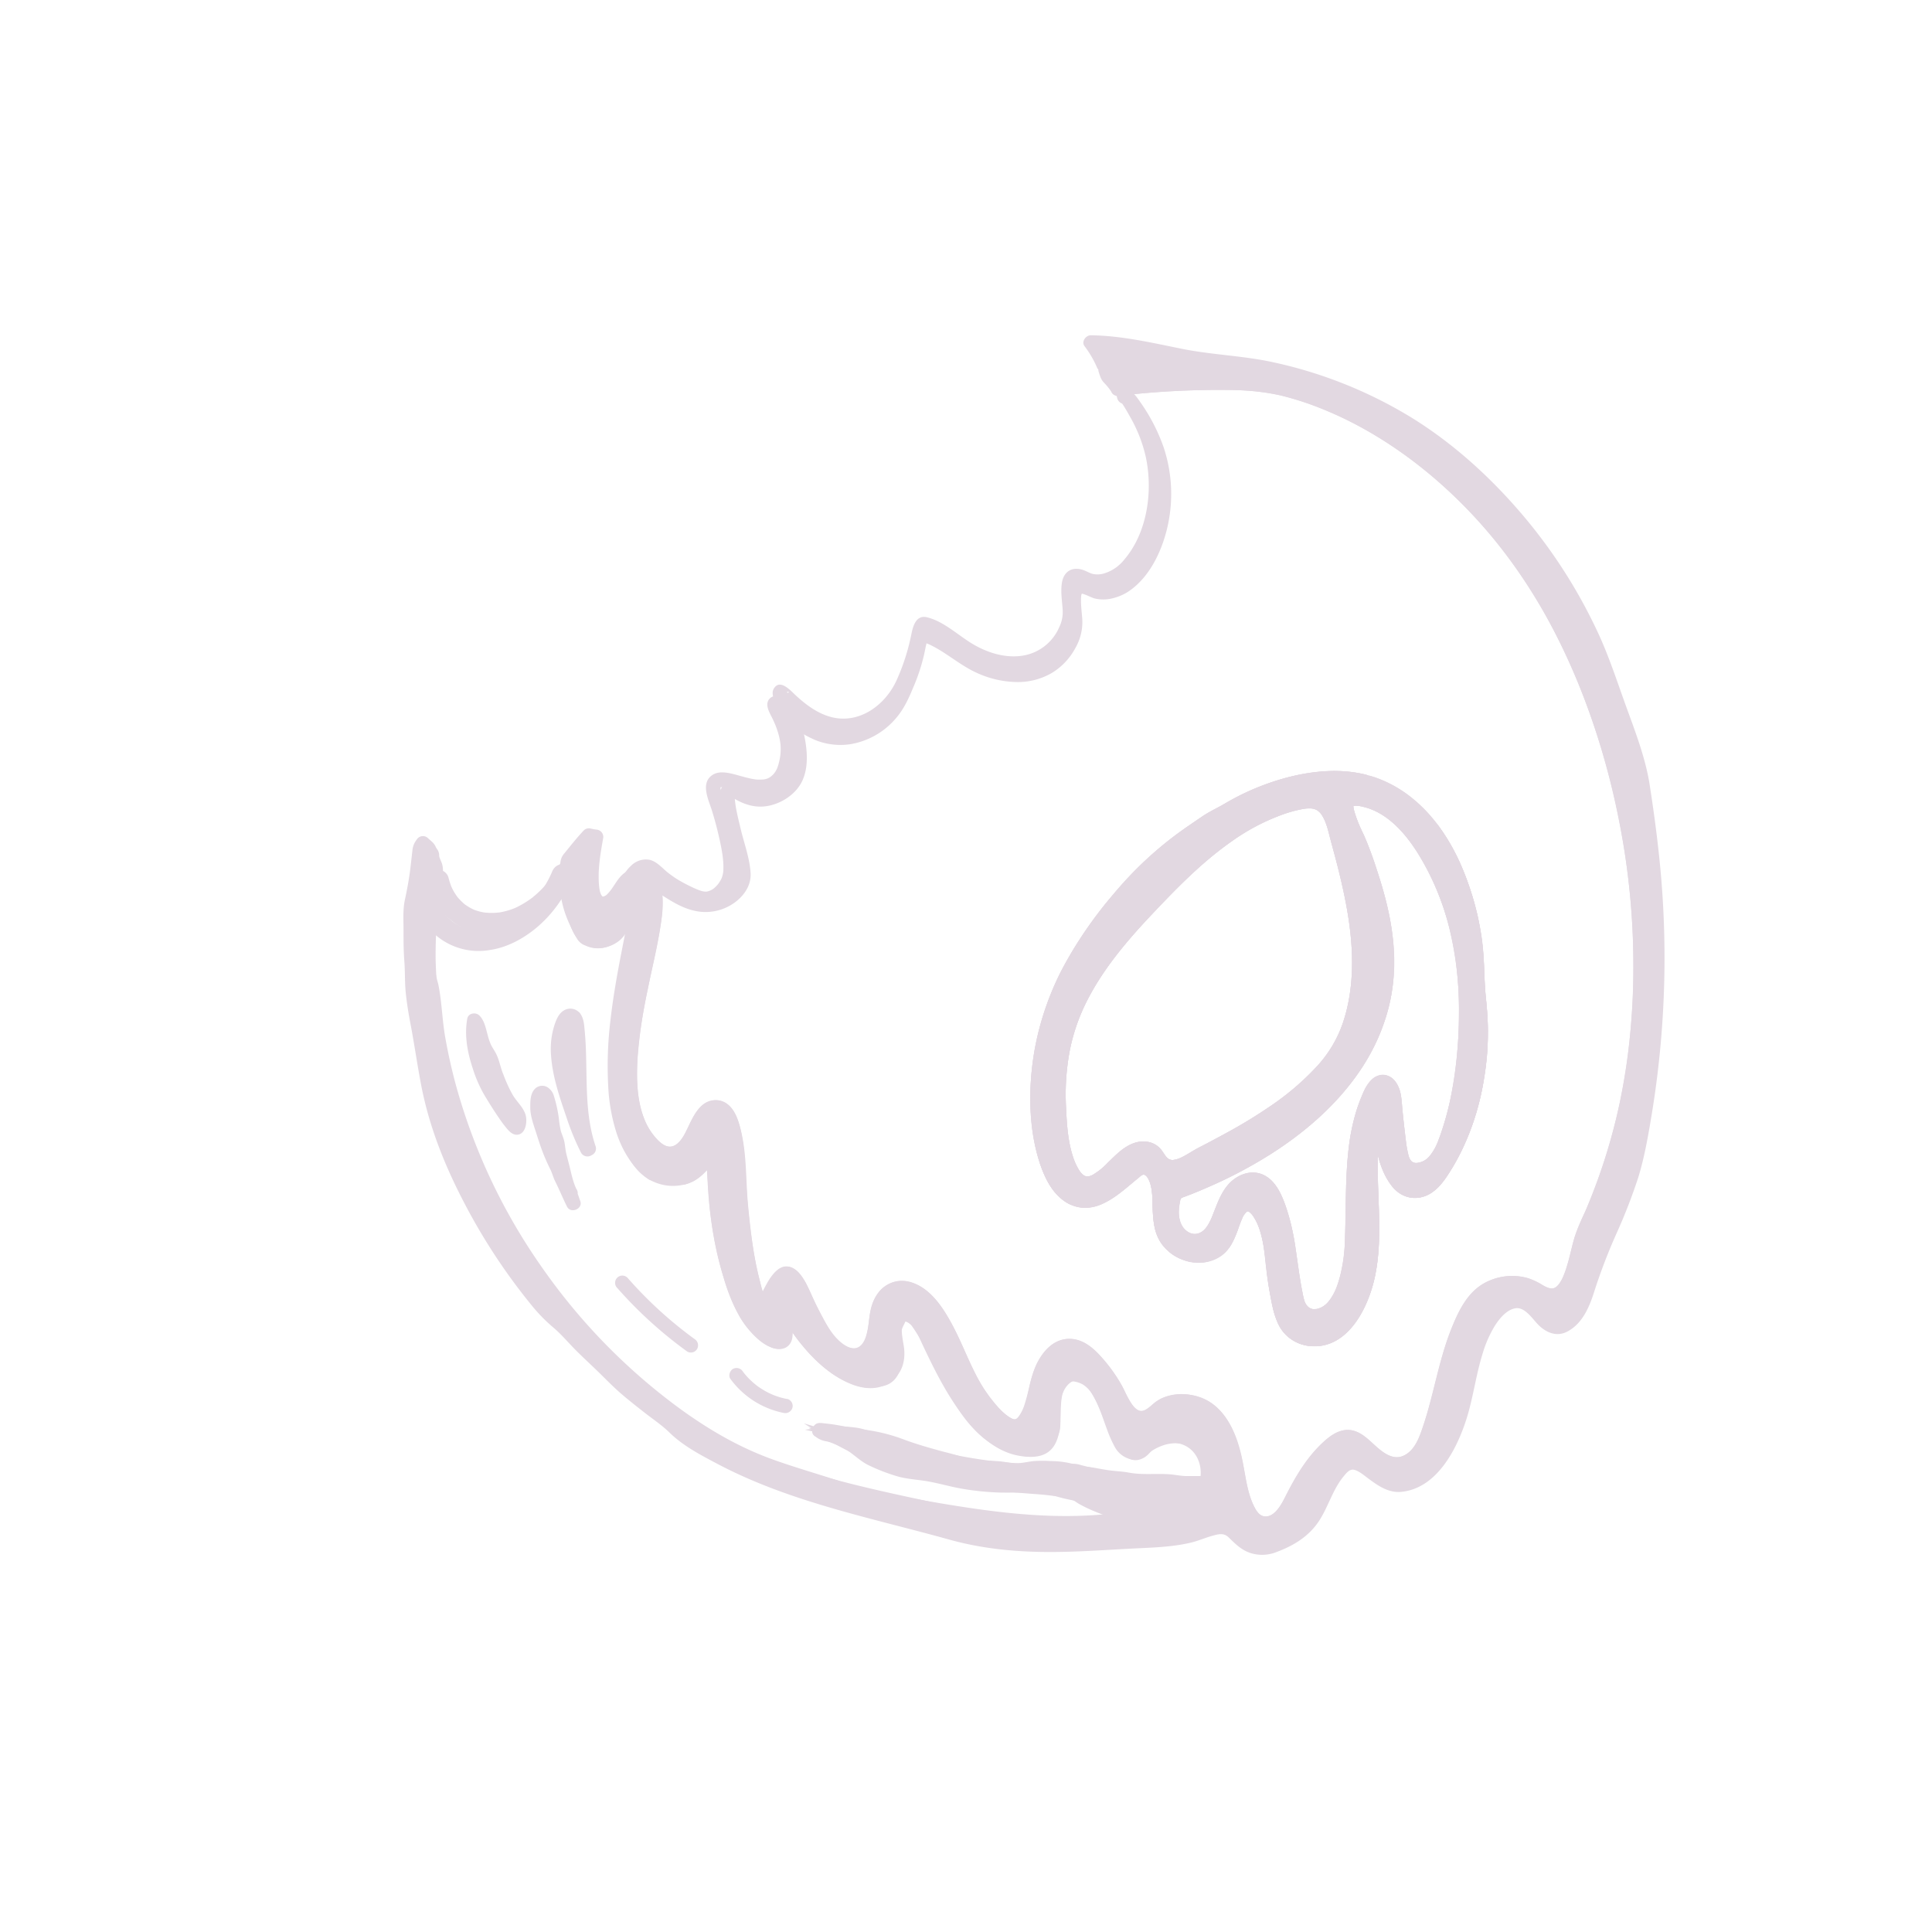 <svg xmlns="http://www.w3.org/2000/svg" viewBox="0 0 800 800"><defs><style>.cls-1,.cls-2{fill:none;}.cls-2,.cls-4{stroke:#e2d8e1;stroke-miterlimit:10;stroke-width:2px;}.cls-3,.cls-4{fill:#e2d8e1;}</style></defs><g id="Layer_5" data-name="Layer 5"><path class="cls-1" d="M497.45,478.07c5.75-3,11.47-6,17.07-9.22,11.36-6.56,22.31-14,31.43-23.54A54.3,54.3,0,0,0,556.82,430c11.35-25.74,4.53-55.74-2.58-81.58-1.2-4.34-2.07-9.28-4.75-13-3.37-4.69-8.56-3.93-13.74-2.59a75.27,75.27,0,0,0-13.62,5c-16.35,7.83-30.2,21-43,34.24-15.5,16-30.83,33.4-37.24,54.74-3.26,10.84-4.06,22.3-3.4,33.59.47,8,1.15,17.29,5,24.48,7,13.12,16.3-1.46,23.21-6.62a12.25,12.25,0,0,1,5.39-2.48,6.92,6.92,0,0,1,5.63,1.45c1.37,1.21,2.07,3,3.36,4.33C485.93,486.37,493,480.39,497.45,478.07Z"/><path class="cls-1" d="M562.89,330.73c-1.68-.23-3.56-.22-4.84.9-2.79,2.43,4.07,15.09,5.16,18.08,2.52,6.87,5,13.78,6.94,20.84,4,14.4,5.77,29.45,2.38,44.17-8.25,35.77-41.2,60-73.64,74.17q-4.9,2.14-9.76,4a5.79,5.79,0,0,0-2.34,1.33,5.49,5.49,0,0,0-1.1,2.79,21.82,21.82,0,0,0-.17,8.63c1.14,5.22,6.22,9.76,11.82,7.87,3-1,5.08-3.73,6.44-6.58,2.6-5.44,3.84-12.12,8.81-16.08,5.76-4.6,11.43-2.22,14.53,3.89,6.76,13.37,6.58,29,9.87,43.65,1.55,6.89,8,8.77,13.56,4.28a19,19,0,0,0,5.19-7.41c4.88-11.23,4.14-23.86,4.45-35.82.38-14.3.46-29,5.73-42.57,1-2.49,3.21-8.49,6.38-8.77s4.58,3.83,4.84,6.18c.83,7.48,1.46,15,2.68,22.4.38,2.29.89,4.74,2.58,6.32,2.5,2.34,6.68,1.78,9.48-.2,3.36-2.37,5.27-6.28,6.74-10.13,6.52-17.18,8.58-37.56,8.49-55.85-.11-21.8-4.86-43.78-16-62.68C584.69,343.21,575.44,332.4,562.89,330.73Z"/><path class="cls-2" d="M457.8,153.18a130.08,130.08,0,0,1,20.66-.68l0-1c-6.44-.4-13.67-.65-21.56-.61C457.25,151.65,457.54,152.41,457.8,153.18Z"/><path class="cls-2" d="M231.4,477.9c-.51-1.91-.31-3.69-.94-5.46a24.56,24.56,0,0,1-1.59-5.49,71.07,71.07,0,0,0-2-10.91c-.24-.9-.53-2.32-1.28-3-2-1.74-2.89,1.28-3,2.88a19.38,19.38,0,0,0,.2,5.49c.95,3.67,2.22,7.27,3.36,11A74.19,74.19,0,0,0,230.52,483a35.5,35.5,0,0,1,1.27,3.35c.67,1.73,1.69,3.15,2.37,4.86.42,1,.85,2.08,1.31,3.11l.45-.14.23-.11a24.17,24.17,0,0,1-1.62-4.2C233.41,485.79,232.43,481.84,231.4,477.9Z"/><path class="cls-2" d="M209.62,454.72c-.47-.73-.9-1.47-1.3-2.21-.52-1.2-.9-2.51-1.39-3.61-.84-1.88-1.7-3.77-2.39-5.71a50.92,50.92,0,0,0-1.49-4.88c-.82-1.72-2-3.22-2.72-5-1-2.28-1.42-4.71-2.2-7.05-.49-1.51-.6-2.63-1.77-3.69-1.6,8.29,1.73,18.67,5.08,26.35.53,1.24,11.57,19.67,12.71,17.78,2.72-4.53-2.1-8.17-4.48-11.89A.41.41,0,0,1,209.62,454.72Z"/><path class="cls-2" d="M237.88,421.53a17.48,17.48,0,0,0-3-.46,5.83,5.83,0,0,0-1.72,2.41c-4.39,10.49-.89,22.44,2.64,33.25,2.12,6.5,4.27,13.06,7.43,19.11l.56-.29c-5.3-15.11-3-35-4.92-51.05A6.48,6.48,0,0,0,237.88,421.53Z"/><path class="cls-2" d="M180,362.33C177,377,175,392,178,408c2,15,4,29,8,44,7,23,15,44,28,65l3,3c16,28,39,49,65,68,2,1,3,1,5,2,6,4,10,8,16,11,30,12,60,22,92,27,25,4,49,5,73,0-2.59-3.32-4,.71,0,0-2.59-3.32-7.6-4.25-11.55-5.66-4.45-1.6-8.85-3.64-13.37-5-8.48-2.55-17.55-2.23-26.28-2.54-18.25-.65-36.64-3.11-53.65-10a62,62,0,0,1-12-6.41c-3.68-2.52-7.4-5.08-11.82-6.06a4.59,4.59,0,0,1,2.93.65,4.36,4.36,0,0,1-2.93-.65C345,594,352,594,358,594c11,1,20,5,30,10,7,3,14,2,21,4,8,1,15-1,23,0,23,3,44,6,67,6,4-6,0-12-4-17-5-6-13-3-18,0-2,2-5,3-7,4-2,0-4-2-6-4-5-10-5-23-16-29a7.78,7.78,0,0,0-8,2c-6,8-2,18-6,26-3,7-12,7-19,3-18-13-25-32-34-50-2-5-8-8-10-3-3,7,3,15-2,22s-16,2-24-2c-11-6-18-18-20.08-29.91l0,2.13c0-.71,0-1.42,0-2.13C324,542,328,550,323,554c-4,3-8-2-11-5-7-8-11-18-13-28-2-15-2-29-3.9-43.73-.71.81.89,7.63,0,0-.71.81-2.08,4.32-.67,5.19s.75-4.54.67-5.19c-5.71,6.9-11.13,12.66-20.76,10-9.16-2.5-12.54-9.93-15.12-18.34-6.54-21.29-3.76-42.46-.61-64.1.9-6.19,2-12.36,3.24-18.49,1.12-5.33,3.54-11.25,1.11-16.58-4.76,5.36,1.7,4.29,0,0C258,378,258,394,246,389c-11-4-11-18-11.29-29"/><path class="cls-2" d="M612.65,437.89c-1.72,17.58-7.17,35.56-17.61,49.79-3.21,4.37-8.93,7.33-13.93,3.85A16.33,16.33,0,0,1,576,484.8a37.65,37.65,0,0,1-3.52-15.59c0-1.61-1.33-14-3-7.06-6.35,26.44,5.7,58-9.64,82.27a23.1,23.1,0,0,1-7.94,8c-6.56,3.68-15.39,2.42-19.31-4.35a29.26,29.26,0,0,1-2.93-8.74q-1.51-7.17-2.36-14.47c-.55-4.83-.89-9.71-2.19-14.39-1-3.52-3.73-11.26-8-11.91-2.07-.32-3.81,1.55-4.8,3.39-2.83,5.25-3.38,12.16-8.28,15.55-7.27,5-18.25,1.45-21.84-6.4-3.34-7.3-.55-15.75-3.49-23.15a8.54,8.54,0,0,0-2.35-3.49,4.38,4.38,0,0,0-4-.92,7,7,0,0,0-2,1.18c-5.94,4.51-14.26,13.37-22.43,12.31a12,12,0,0,1-4.3-1.4,66,66,0,0,1-10.07-14.39v0a61.35,61.35,0,0,1-1.85-6.68c0-.08,0-.15,0-.23s0-.11,0-.17c-.18-.82-.34-1.63-.49-2.43l-.24-1.36c-.23-1.34-.41-2.64-.56-3.87-.06-.41-.1-.82-.14-1.21-.13-1.19-.23-2.29-.3-3.29a112.44,112.44,0,0,1,16.38-66.1c12.27-20,28.05-38.46,47.69-51.53,2.42-1.61,4.78-3.38,7.23-4.94,2-1.29,4.25-2.09,6.3-3.37a97.49,97.49,0,0,1,9.74-5.18c12.51-5.94,28.17-9.84,42.06-8.22.8.09,1.59.21,2.38.35.32.05.65.11,1,.18.62.11,1.24.25,1.85.4.43.1.84.2,1.26.32l1.24.35c10.65,3.23,19.32,10.28,26,19.12a78.1,78.1,0,0,1,8.51,14.38,119.22,119.22,0,0,1,8.73,28.49c1.66,9.08,1.12,18.41,2.14,27.56A114.68,114.68,0,0,1,612.65,437.89Z"/><path class="cls-3" d="M209.62,454.72c-.47-.73-.9-1.47-1.3-2.21-.52-1.2-.9-2.51-1.39-3.61-.84-1.88-1.7-3.77-2.39-5.71a50.92,50.92,0,0,0-1.49-4.88c-.82-1.72-2-3.22-2.72-5-1-2.28-1.42-4.71-2.2-7.05-.49-1.51-.6-2.63-1.77-3.69-1.6,8.29,1.73,18.67,5.08,26.35.53,1.24,11.57,19.67,12.71,17.78,2.72-4.53-2.1-8.17-4.48-11.89A.41.41,0,0,1,209.62,454.72Z"/><path class="cls-4" d="M680.09,325.14c-2.18-13.6-8.39-27.38-12.68-40.49A201.16,201.16,0,0,0,650,246a210.89,210.89,0,0,0-56.11-63.12c-19.63-14.55-43-24.41-66.75-29.82-11.44-2.61-22.92-2.87-34.43-5-4.85-.88-9.66-2-14.48-3a143.29,143.29,0,0,0-19.45-3q-3.53-.24-7.06-.27a38.69,38.69,0,0,1,5.27,9.06c7.89,0,15.12.21,21.56.61l0,1a130.08,130.08,0,0,0-20.66.68c.27.83.52,1.66.74,2.5.68.66,1.33,1.3,1.9,1.93a22.28,22.28,0,0,1,2.46,3.28,347.14,347.14,0,0,1,42-2.48c9.61,0,19.33.44,28.59,3,33.7,9.28,63.7,31.74,86,58.15a203.08,203.08,0,0,1,20.37,28.87c37,63.53,49.78,150.72,30.64,221.82a249.19,249.19,0,0,1-14.31,39.27c-4,8.68-5.08,34.68-19.4,25-8.26-5.61-20.82-3.38-26.65,4.73-9.93,13.82-12.58,36.31-18,52.23-1.28,3.76-2.63,7.6-5.19,10.64s-6.61,5.14-10.48,4.28c-11.43-2.52-14.26-19.27-27.06-6.33a72.45,72.45,0,0,0-13.31,18.65c-1.42,2.87-2.68,5.88-4.75,8.33s-5.18,4.29-8.36,3.9c-8.52-1-10.27-20.35-11.67-26.49-1.86-8.15-5-16.73-12-21.27a18.92,18.92,0,0,0-16.23-1.64c-5.33,1.85-6.87,7.5-12.69,5.4-4-1.43-6.69-8.47-8.58-11.82a63.31,63.31,0,0,0-8.46-11.66c-2.78-3-6.25-6-10.36-6-3.49-.06-6.75,2.07-8.87,4.86a28.42,28.42,0,0,0-4.21,9.54c-1.82,6.42-4.36,25.5-14.85,16.52A54.15,54.15,0,0,1,403.85,575c-7.18-12-10.71-26.83-20.79-37.08-3.6-3.66-9.35-6-13.91-3.63-4.79,2.48-6,8.67-6.54,14-1.79,18-14.6,15.84-22.54,2.2a155.19,155.19,0,0,1-8-15.5c-7.1-16.17-10.69-2.93-15.92,5.34-1.69-.53-2.46-2.44-3-4.13-4.18-13.16-5.47-26.88-6.79-40.55-1-10.07-.45-23.79-4.62-33.16-1-2.24-3.2-4.14-5.65-4a6.72,6.72,0,0,0-4.23,2.22c-2.73,2.81-3.92,6.73-5.75,10.2s-4.93,6.85-8.85,6.83a9.29,9.29,0,0,1-5.9-2.58c-22.52-20-2.59-72.83-.19-97.33.65-6.64-.13-17.82-9.47-14.7-4.92,1.64-6.69,11.44-12.32,11s-5.37-12.4-2.62-27.67a17.55,17.55,0,0,1-3-.53l-.07.08c-3,3.25-5.72,6.68-8.46,10.12l-.21.27A84,84,0,0,0,238.7,381c.74,2.44,1.66,5,3.55,6.65,3.35,3,8.91,2.36,12.36-.52,5-4.2,4-12.44,8.35-17.37a10.44,10.44,0,0,1,.38,4.85c-2.77,32-15.24,67.52-2.49,98.76,1.61,4,3.64,7.86,6.86,10.66a15.77,15.77,0,0,0,2.47,1.75,2.83,2.83,0,0,1,0-.29,33.62,33.62,0,0,0,12.65,2.06c.35-.08.7-.19,1-.3,5-1.66,7.88-6.39,11.21-10,.6,4.69.74,9.5,1,14.24,1,15.63,3.76,31.2,9.63,45.8,2.78,6.89,7.08,13.49,13.51,17.17h.7l.73.7c1.34.5,2.83.61,3.72-.4a4.31,4.31,0,0,0,.69-2.94q-.11-7.87-.2-15.74c.16,12.38,24.36,40.1,39.36,35a11.51,11.51,0,0,0,4.46-2.83c5.54-5.57,1.22-12,1.5-18.56.26-6.14,5.23-7,9.26-2.91a24,24,0,0,1,4.16,6.68c7.77,16.28,22.26,49,45.06,46.73,11-1.09,5.41-19.23,9.18-26,1.93-3.45,5.64-6.54,9.49-5.64,2.84.66,4.76,3.26,6.34,5.72,4.91,7.68,7.32,17.82,12.52,25,1.17,1.61,3.28,2.72,5.17,2.11,1.65-.53,2.66-2.11,3.83-3.38,3.55-3.85,12.55-5.24,18.71-.92,5.11,3.59,7.45,10.51,5.68,17.17-3.2,0-6.4,0-9.6,0-2.33,0-4.17-.74-6.43-.77-5.54-.08-11.22.52-16.57-.69-3-.67-5.82-.57-8.75-1.06-2.67-.44-5.3-.91-8-1.33-1.25-.19-2.49,0-3.76-.22s-2.52-1-3.79-1.26a39.41,39.41,0,0,0-8.54-.94,40.22,40.22,0,0,0-7,.18,24.56,24.56,0,0,1-8.67.54,49.11,49.11,0,0,0-9.26-.72c-2.56,0-4.89-.68-7.42-.78a21.15,21.15,0,0,1-6-1.55c-2.65-.88-5.25-1.37-7.93-2.15-3-.85-5.67-1.39-8.6-2.39-2.16-.74-4.25-1.53-6.38-2.33-3-1.11-6.19-1.91-9.23-2.74a51.71,51.71,0,0,0-8.66-1.33c-5.31-.57-10.28-2.36-15.68-2.4,5.21,2.49,11.33,3.6,15.57,7.62s10.53,6.15,16,8a35.92,35.92,0,0,0,4.88,1.33c2.74.52,5.53.64,8.28,1.07,4.57.72,9,2.13,13.54,2.95a116.94,116.94,0,0,0,15.27,1.7c3.87.19,7.75-.16,11.62,0a77.69,77.69,0,0,1,8.77.44,55.39,55.39,0,0,1,5.89,1.65c5.16,1.43,11,1.77,15.28,5.07a19.39,19.39,0,0,0,7.34,3.23c2.07.52,3.89,1.76,6.1,1.4l.3,1.91-1,.16c-37.23,5.67-71.07-2.31-107.11-8.41a40.24,40.24,0,0,1-6.9-2.05c-19-6.8-39.59-11.1-57.09-21.77-60.76-37-105.85-102.91-115.83-173.73-.82-5.83-.73-12.12-2.51-17.75a16.67,16.67,0,0,1-.58-5.55c.07-5.11.25-10.22.57-15.32a242,242,0,0,1,2.86-24.85,61.47,61.47,0,0,1-3.09-8.25,19.45,19.45,0,0,1-2.38-1.95,18.13,18.13,0,0,1-1.19,1.58c-.88,7.42-1.53,14.87-3.24,21.93a18.71,18.71,0,0,0-.61,5c0,4.49,0,9,0,13.47,0,4.95.78,9.63.78,14.56a30.38,30.38,0,0,0,.61,7.84c.37,1.43,0,2.86.35,4.33,4,18.57,5,36.4,12,54.56a263.09,263.09,0,0,0,28.43,53.07c2.76,4,6.06,8.06,9.17,11.85,2.85,3.47,5.33,6.6,8.85,9.4,3.79,3,6.79,6.69,10.18,10.1,3.69,3.71,7.57,7.18,11.27,10.89a111.43,111.43,0,0,0,9.93,9.12c3.21,2.5,6.16,5.1,9.46,7.51a59.36,59.36,0,0,1,7.84,6.27c4.6,4.71,10.75,8,16.42,11.12,31.36,17.45,66.95,23.82,101.11,33.52,21.39,6.08,46.46,4.36,68.39,3.1,8.83-.5,18.1-.78,26.82-2.44,4.25-.81,12.93-5.3,16.93-3.23,1.77.92,3,2.6,4.39,4,3.69,3.57,8.65,5.13,13.55,3.42,5.21-1.81,10.33-4.27,14.1-8.28,6.73-7.16,8.25-18.27,15.55-24.84s14.29,9.41,24.42,7.62c5.75-1,10.7-4.84,14.28-9.44,5.52-7.09,8.88-15.8,10.95-24.47,2.4-10,3.87-20.46,8.4-29.74A27.34,27.34,0,0,1,622.08,541c2.15-1.61,4.87-2.78,7.5-2.22,8.32,1.76,11.57,18.58,22.38,6.15,3.41-3.92,4.67-9.19,6.25-14.13,5.72-17.89,15.33-33.71,19.32-52.22a401.53,401.53,0,0,0,8-56.28C687.81,389.83,685.22,357.2,680.09,325.14Z"/><path class="cls-3" d="M610.2,386.25a119.22,119.22,0,0,0-8.73-28.49A78.1,78.1,0,0,0,593,343.38c-6.65-8.84-15.32-15.89-26-19.12l-1.24-.35c-.42-.12-.83-.22-1.26-.32-.61-.15-1.23-.29-1.85-.4-.32-.07-.65-.13-1-.18-.79-.14-1.58-.26-2.38-.35-13.89-1.62-29.55,2.28-42.06,8.22a97.49,97.49,0,0,0-9.74,5.18c-2.05,1.28-4.27,2.08-6.3,3.37-2.45,1.56-4.81,3.33-7.23,4.94-19.64,13.07-35.42,31.57-47.69,51.53A112.44,112.44,0,0,0,429.89,462c.07,1,.17,2.1.3,3.29,0,.39.08.8.14,1.21.15,1.23.33,2.53.56,3.87l.24,1.36c.15.8.31,1.61.49,2.43,0,.06,0,.12,0,.17s0,.15,0,.23a61.35,61.35,0,0,0,1.85,6.68v0a66,66,0,0,0,10.07,14.39,12,12,0,0,0,4.3,1.4c8.17,1.06,16.49-7.8,22.43-12.31a7,7,0,0,1,2-1.18,4.38,4.38,0,0,1,4,.92,8.54,8.54,0,0,1,2.35,3.49c2.94,7.4.15,15.85,3.49,23.15,3.59,7.85,14.57,11.42,21.84,6.4,4.9-3.39,5.45-10.3,8.28-15.55,1-1.84,2.73-3.71,4.8-3.39,4.3.65,7.06,8.39,8,11.91,1.3,4.68,1.64,9.56,2.19,14.39s1.35,9.69,2.36,14.47a29.26,29.26,0,0,0,2.93,8.74c3.92,6.77,12.75,8,19.31,4.35a23.1,23.1,0,0,0,7.94-8c15.34-24.27,3.29-55.83,9.64-82.27,1.67-6.93,3,5.45,3,7.06A37.65,37.65,0,0,0,576,484.8a16.33,16.33,0,0,0,5.11,6.73c5,3.48,10.72.52,13.93-3.85,10.44-14.23,15.89-32.21,17.61-49.79a114.68,114.68,0,0,0-.31-24.08C611.32,404.66,611.86,395.33,610.2,386.25ZM481.12,481.5c-1.29-1.31-2-3.12-3.36-4.33a6.92,6.92,0,0,0-5.63-1.45,12.25,12.25,0,0,0-5.39,2.48c-6.91,5.16-16.19,19.74-23.21,6.62-3.85-7.19-4.53-16.47-5-24.48-.66-11.29.14-22.75,3.4-33.59,6.41-21.34,21.74-38.72,37.24-54.74,12.76-13.21,26.61-26.41,43-34.24a75.27,75.27,0,0,1,13.62-5c5.18-1.34,10.37-2.1,13.74,2.59,2.68,3.74,3.55,8.68,4.75,13,7.11,25.84,13.93,55.84,2.58,81.58A54.3,54.3,0,0,1,546,445.31c-9.12,9.5-20.07,17-31.43,23.54-5.6,3.24-11.32,6.25-17.07,9.22C493,480.39,485.93,486.37,481.12,481.5Zm117.5-8.85c-1.47,3.85-3.38,7.76-6.74,10.13-2.8,2-7,2.54-9.48.2-1.69-1.58-2.2-4-2.58-6.32-1.22-7.43-1.85-14.92-2.68-22.4-.26-2.35-1.71-6.47-4.84-6.18s-5.41,6.28-6.38,8.77c-5.27,13.53-5.35,28.27-5.73,42.57-.31,12,.43,24.59-4.45,35.82a19,19,0,0,1-5.19,7.41c-5.58,4.49-12,2.61-13.56-4.28-3.29-14.61-3.11-30.28-9.87-43.65-3.1-6.11-8.77-8.49-14.53-3.89-5,4-6.21,10.64-8.81,16.08-1.36,2.85-3.46,5.57-6.44,6.58-5.6,1.89-10.68-2.65-11.82-7.87a21.82,21.82,0,0,1,.17-8.63,5.49,5.49,0,0,1,1.1-2.79,5.79,5.79,0,0,1,2.34-1.33q4.85-1.83,9.76-4c32.44-14.16,65.39-38.4,73.64-74.17,3.39-14.72,1.63-29.77-2.38-44.17-2-7.06-4.42-14-6.94-20.84-1.09-3-8-15.65-5.16-18.08,1.28-1.12,3.16-1.13,4.84-.9,12.55,1.67,21.8,12.48,28.23,23.39C602.25,373,607,395,607.11,416.8,607.2,435.09,605.14,455.47,598.62,472.65Z"/><path class="cls-3" d="M231.4,477.9c-.51-1.91-.31-3.69-.94-5.46a24.56,24.56,0,0,1-1.59-5.49,71.07,71.07,0,0,0-2-10.91c-.24-.9-.53-2.32-1.28-3-2-1.74-2.89,1.28-3,2.88a19.38,19.38,0,0,0,.2,5.49c.95,3.67,2.22,7.27,3.36,11A74.19,74.19,0,0,0,230.52,483a35.5,35.5,0,0,1,1.27,3.35c.67,1.73,1.69,3.15,2.37,4.86.42,1,.85,2.08,1.31,3.11l.45-.14.23-.11a24.17,24.17,0,0,1-1.62-4.2C233.41,485.79,232.43,481.84,231.4,477.9Z"/><path class="cls-3" d="M237.88,421.53a17.48,17.48,0,0,0-3-.46,5.83,5.83,0,0,0-1.72,2.41c-4.39,10.49-.89,22.44,2.64,33.25,2.12,6.5,4.27,13.06,7.43,19.11l.56-.29c-5.3-15.11-3-35-4.92-51.05A6.48,6.48,0,0,0,237.88,421.53Z"/></g><g id="clean"><path class="cls-3" d="M469.43,625.47l-2.05.34a2.27,2.27,0,0,0-1,.53,2.42,2.42,0,0,0-.77.85,3.28,3.28,0,0,0-.3,2.31l.3.71a3.1,3.1,0,0,0,1.08,1.08l.71.3a2.9,2.9,0,0,0,1.6,0l2-.34a2.27,2.27,0,0,0,1-.53,2.42,2.42,0,0,0,.77-.85,3.28,3.28,0,0,0,.3-2.31l-.3-.71a3.1,3.1,0,0,0-1.08-1.08l-.71-.3a2.9,2.9,0,0,0-1.6,0Z"/><path class="cls-3" d="M496.75,613.46c-.15.52-.31,1-.49,1.53a3.28,3.28,0,0,0,.3,2.31,2.42,2.42,0,0,0,.77.85,2.27,2.27,0,0,0,1,.53l.8.11a3,3,0,0,0,1.51-.41l.61-.47a2.94,2.94,0,0,0,.77-1.32c.19-.5.35-1,.49-1.53a3.28,3.28,0,0,0-.3-2.31,2.42,2.42,0,0,0-.77-.85,2.27,2.27,0,0,0-1-.53l-.8-.11a3,3,0,0,0-1.51.41l-.61.47a2.94,2.94,0,0,0-.77,1.32Z"/><path class="cls-3" d="M320.79,551.89c-8.39-4.9-12.14-14.46-15-23.27a146.26,146.26,0,0,1-6.3-32.24c-.56-6.36-.62-12.77-1.41-19.11a3.07,3.07,0,0,0-1.84-2.74,3,3,0,0,0-3.28.62c-3.31,3.63-6.09,8.31-10.93,9.54-3.74.95-2.15,6.74,1.6,5.78,6.16-1.57,9.54-6.65,13.57-11.08l-5.12-2.12c.73,5.88.81,11.82,1.29,17.72a177.59,177.59,0,0,0,2.27,17.64,136.89,136.89,0,0,0,4.08,16.7,77.31,77.31,0,0,0,6.35,15.51,33,33,0,0,0,11.68,12.23c3.34,1.95,6.36-3.23,3-5.18Z"/><path class="cls-3" d="M500,611.26h-.37a2.22,2.22,0,0,0-1.16.26,2.72,2.72,0,0,0-1.58,1.58,2.22,2.22,0,0,0-.26,1.16l.11.8a2.94,2.94,0,0,0,.77,1.32l.61.47a3,3,0,0,0,1.51.41H500a2.22,2.22,0,0,0,1.16-.26,2.72,2.72,0,0,0,1.58-1.58,2.22,2.22,0,0,0,.26-1.16l-.11-.8a2.94,2.94,0,0,0-.77-1.32l-.61-.47a3,3,0,0,0-1.51-.41Z"/><path class="cls-3" d="M287.59,554.46a168.8,168.8,0,0,1-27.7-25.31,3,3,0,1,0-4.24,4.24,175.25,175.25,0,0,0,28.91,26.25,3,3,0,0,0,4.11-1.07,3.08,3.08,0,0,0-1.08-4.11Z"/><path class="cls-3" d="M326,579.3a29,29,0,0,1-10.44-4.08c-.8-.5-1.59-1-2.35-1.61.24.18-.08-.06-.15-.12s-.41-.33-.61-.5c-.37-.3-.73-.62-1.08-.94q-1.11-1-2.13-2.13c-.68-.76-1.21-1.4-1.63-2a3.1,3.1,0,0,0-4.11-1.08c-1.28.75-2,2.8-1.07,4.11a36.08,36.08,0,0,0,22,14.1,3.08,3.08,0,0,0,3.69-2.09,3,3,0,0,0-2.1-3.69Z"/><path class="cls-3" d="M212.21,453.21a57.56,57.56,0,0,1-3.75-8.22c-1.21-2.8-1.64-5.87-3-8.59-.66-1.3-1.52-2.49-2.16-3.8a23.88,23.88,0,0,1-1.36-4c-.77-2.77-1.33-6-3.45-8.12-1.5-1.47-4.59-1-5,1.32-1.28,7,.1,14.12,2.31,20.76a54,54,0,0,0,4.79,10.92c2,3.33,4.05,6.62,6.26,9.8a48.36,48.36,0,0,0,3.27,4.31c1,1.14,2.23,2.28,3.83,2.28,3.85,0,4.52-5.68,3.63-8.41-1.09-3.29-3.8-5.43-5.35-8.22-1.87-3.38-7.06-.36-5.18,3,1.25,2.26,3.15,3.84,4.37,6a3.16,3.16,0,0,1,.46,1.07c.25.83.06-.42.09.44a3.32,3.32,0,0,1,0,.63c.06-.41-.38.77-.38.79-.31-1.07,2.52-1.41,3.07-1.26-.36-.09.82.39.48.21-.61-.32.46.51.12.11-.15-.17-.34-.32-.49-.48-.42-.44-.79-.92-1.18-1.39s.32.42.06.06c-.11-.13-.21-.27-.31-.41l-.64-.87L211.19,459c-1.9-2.82-3.7-5.69-5.44-8.61a42.9,42.9,0,0,1-3.64-7.9c-2.13-6-4-12.86-2.86-19.15l-5,1.32c.7.69,0-.06.32.35.06.1.28.65.16.31.2.55.34,1.14.52,1.71.45,1.47.85,3,1.29,4.43a24.78,24.78,0,0,0,1.78,4.53c.68,1.28,1.58,2.47,2.15,3.8s.66,2.53,1,3.76a47.17,47.17,0,0,0,1.77,4.44c1.2,2.77,2.13,5.65,3.75,8.21C209.09,459.49,214.28,456.48,212.21,453.21Z"/><path class="cls-3" d="M240,419.41a5.08,5.08,0,0,0-6.51-1c-2,1.18-3,3.45-3.73,5.54a32.5,32.5,0,0,0-1.59,13c.59,8.92,3.61,17.53,6.47,25.94a104,104,0,0,0,6,14.5,3.05,3.05,0,0,0,4.1,1.08l.56-.29a3,3,0,0,0,1.38-3.39c-4.68-13.54-3.44-28.35-4.17-42.43q-.15-2.94-.43-5.86c-.21-2.21-.34-4.53-1.58-6.44a3,3,0,1,0-5.18,3c.75,1.17.71,2.81.84,4.21.15,1.69.26,3.38.35,5.07.18,3.58.26,7.17.35,10.75a187.94,187.94,0,0,0,1.41,22,60.59,60.59,0,0,0,2.63,11.28l1.38-3.39-.56.29,4.1,1.08a98,98,0,0,1-5.52-13.52c-1.55-4.6-3.1-9.22-4.33-13.92a47.73,47.73,0,0,1-1.84-13.69,24.69,24.69,0,0,1,1-6.44,10.06,10.06,0,0,1,1.09-2.77c.1-.15.35-.55.44-.52a1,1,0,0,1-1,0c-.19-.13-.15-.06.11.2a3,3,0,0,0,4.24,0A3.07,3.07,0,0,0,240,419.41Z"/><path class="cls-3" d="M238.74,492.52c-1.5-3.12-2.17-6.62-3-9.95-.4-1.52-.79-3-1.18-4.56-.44-1.71-.52-3.41-.85-5.14-.31-1.57-1-3-1.48-4.58a37.71,37.71,0,0,1-.78-4.87,55,55,0,0,0-2.09-9.59,6.28,6.28,0,0,0-2.79-3.7,4.22,4.22,0,0,0-5,.66c-2,2-2,5.14-2,7.72,0,3.49,1.24,6.84,2.3,10.12,1.12,3.52,2.21,7,3.65,10.43.72,1.69,1.46,3.37,2.29,5s1.25,3.45,2.07,5.1c1.74,3.46,3.18,7.06,4.93,10.52,1.51,3,6.63.91,5.48-2.31-.48-1.34-.94-2.69-1.4-4l-1.38,3.39.23-.11a3,3,0,0,0,1.08-4.1,3.06,3.06,0,0,0-4.1-1.08l-.23.11a3,3,0,0,0-1.38,3.39c.46,1.35.92,2.69,1.4,4l5.48-2.31c-1.41-2.79-2.44-5.76-3.86-8.53a26.35,26.35,0,0,1-1.67-3.47,43,43,0,0,0-1.86-4.44,112,112,0,0,1-6.22-17.29,15.3,15.3,0,0,1-.81-4c0-.66,0-1.31,0-2a8.77,8.77,0,0,0,.05-1c0-.64-.16.53,0-.18.05-.22.1-.44.16-.65.12-.47.27-.22,0-.14l.06-.1c.12-.2.08-.15-.12.14-.64.28-1.07.81-1.87.46-.62-.28-.35-.72-.35-.14,0-.26.06.19.08.24.24.69.39,1.43.57,2.13a66.91,66.91,0,0,1,1.65,8.78,21,21,0,0,0,.93,4.44,21.35,21.35,0,0,1,1.2,4,84.14,84.14,0,0,0,2.21,10.17,55.35,55.35,0,0,0,3.4,10.46,3,3,0,0,0,4.1,1.08A3.06,3.06,0,0,0,238.74,492.52Z"/><path class="cls-3" d="M176.39,360.08a235.82,235.82,0,0,0,6.11,92.69,250.52,250.52,0,0,0,39.25,80.55,268.21,268.21,0,0,0,28.93,33.84A214.26,214.26,0,0,0,267.56,582a166.74,166.74,0,0,0,18.88,13.36c25.55,14.95,54.12,22.81,82.83,29.11,7.37,1.61,14.76,3.16,22.14,4.74a238.54,238.54,0,0,0,23.89,4.14,224,224,0,0,0,24.16,1.21c4.05,0,8.11-.1,12.16-.24q3.08-.11,6.14-.26c1.53-.07,2.95-.46,4.46-.62,3.42-.35,6.24-1,8.37-3.93,1.25-1.69-.17-3.8-1.79-4.4-4.2-1.57-8.49-2.9-12.65-4.56a49.35,49.35,0,0,1-5.32-2.47c-2.13-1.15-4-2.78-6.31-3.64a19.13,19.13,0,0,0-5.68-.87c-2.2-.13-4.34-.53-6.53-.68-4.51-.3-9-.65-13.51-1.08-17.53-1.66-35.08-4.58-51.67-10.65A126.39,126.39,0,0,1,354,595.48q-3.29-1.65-6.47-3.49a7.42,7.42,0,0,0-1.7-.88,10.6,10.6,0,0,0-2.18-.13,3.15,3.15,0,0,1-2.14-.79l-2.12,5.12c.28,0,1.27.26.8-.12l2.13-5.12a2.32,2.32,0,0,1-1.42-.35l-2.31,5.48c3.87,1.1,7.93,1.16,11.91,1.48,4.19.33,7.87,1.65,11.82,3,8.27,2.8,16.66,5.24,25.17,7.21A201.22,201.22,0,0,0,439,612.3c1.93-.07,4.23-.54,6.1-.16,2.26.47,4.47,1.18,6.73,1.66,4.39.93,8.84,1.59,13.29,2.1,8.69,1,17.43,1.35,26.16,1.76,2.2.1,4.55.45,6.75.34s3.72-2.3,4.73-4a12.27,12.27,0,0,0,1.16-9.71,19.38,19.38,0,0,0-5.2-8.38,13.07,13.07,0,0,0-3.89-2.85,20.46,20.46,0,0,0-6.07-1.44,22.75,22.75,0,0,0-10.8,1.85,25.71,25.71,0,0,0-4.8,2.63c-.93.65-2.26,2.2-3.35,2.24-2.49.1-3.71-3.53-4.51-5.35s-1.8-4.65-2.61-6.93c-1.76-5-3.55-10.05-6.89-14.18A16,16,0,0,0,442.39,566c-3.48.18-6.23,4.33-7.49,7.26A27.67,27.67,0,0,0,433,583.3c-.09,3,.64,6.51-.59,9.31-1,2.27-2.92,4.33-5.52,4.51s-5.69-.9-8.12-1.81A29.69,29.69,0,0,1,412,591.6a42.41,42.41,0,0,1-10.17-11.36c-6.25-9.64-10.4-20.45-16.44-30.2-2.41-3.89-6.34-10.89-12-9.31-3.55,1-5.23,5.77-5.92,9-.83,3.78-.61,7.62-.63,11.46,0,2.15.39,6.68-2.5,6.89a3.07,3.07,0,0,0-3,3,3,3,0,0,0,3,3,8.72,8.72,0,0,0,7.31-4.55c1.43-2.84,1.21-6.8,1.18-9.9s-.17-6.12.61-9.07c.36-1.37,1.27-2.55,1.62-3.88.07-.26.34-.53-.34-.12.31-.19.29.3,0,0l.26.08c-.27-.14-.25-.12.07,0a7.59,7.59,0,0,1,1,.62c-.43-.32.33.33.45.43.59.49,0-.07.45.47s.76,1.06,1.14,1.6c1.35,2,2.6,4,3.79,6,2.41,4.16,4.55,8.47,6.71,12.76,4.21,8.36,8.54,17,15.17,23.73a36.25,36.25,0,0,0,11,7.79c4.53,2,10.65,4.17,15.53,2.43a13.18,13.18,0,0,0,7-6.25,15.46,15.46,0,0,0,1.65-4.46,26.28,26.28,0,0,0,.07-4.86c0-5.26-.15-11.86,4.55-15.35L442,572a10.64,10.64,0,0,1,6.56,1.4,13,13,0,0,1,3.94,4.24c2.69,4.36,4,9.22,5.84,14.12a52,52,0,0,0,3.4,7.63c1.85,3.27,5.8,5.67,9.63,4.82,1.82-.39,2.95-1.51,4.37-2.58a20.46,20.46,0,0,1,5.08-2.84,16.46,16.46,0,0,1,10-.71,8.21,8.21,0,0,1,4.2,2.73,13.53,13.53,0,0,1,2.64,3.92,6.61,6.61,0,0,1-1.8,8.15L498,612c-10.77-.59-21.58-.83-32.3-2a121.48,121.48,0,0,1-15.53-2.69c-1.18-.29-2.34-.59-3.5-.92a12.94,12.94,0,0,0-4.39-.2q-3.9.2-7.81.22c-21,.12-41.74-3.62-61.78-9.68q-4.14-1.26-8.24-2.63a69.31,69.31,0,0,0-8.28-2.65c-5.28-1.07-10.81-.52-16-2-3.19-.91-5.43,4-2.31,5.48a8.58,8.58,0,0,0,4.44,1.17c2.3-.17,4.32-3.34,2.12-5.12a7.36,7.36,0,0,0-5.05-1.64c-2.53,0-4,3.32-2.12,5.12,2.22,2.08,4.81,2.57,7.76,2.57l-1.51-.41c14.73,8.68,31.08,14.13,47.82,17.4,8.34,1.62,16.79,2.75,25.24,3.6,4.31.44,8.62.79,12.94,1.1,2.07.15,4.09.36,6.14.62s4,.11,5.92.51,3.54,1.91,5.27,2.9a58,58,0,0,0,6.71,3.2c4.48,1.85,9.13,3.28,13.67,5l-1.79-4.4c-.48.65-1.62.76-2.36.87-1.49.21-3,.4-4.47.63a46,46,0,0,1-5.12.26q-3.21.13-6.42.21c-8,.19-15.93.12-23.88-.42-15.26-1-30.06-4.58-45-7.78-27.88-6-55.89-12.63-81.3-26C271,580.7,249.51,559.54,231.7,536.64a249.6,249.6,0,0,1-40.56-75.91A228.57,228.57,0,0,1,181.2,371q.47-5.47,1.19-10.92c.21-1.61-1.53-3-3-3a3.07,3.07,0,0,0-3,3Z"/><path class="cls-3" d="M460.18,155.93a132.8,132.8,0,0,1,18.28-.43,3,3,0,0,0,2.89-2.2c.73-4.94-4.8-5.22-8.31-5.2-4.5,0-9-.2-13.51-.22a3,3,0,0,0,0,6c4.09,0,8.2.28,12.29.23,1.2,0,2.41,0,3.61,0l.49,0c.49,0-.25,0-.25,0s.77.14.82.16.24.09.35.11c.28,0-.7-.34-.32-.12s-.35-.28-.35-.28a2.51,2.51,0,0,1-.6-2.33l2.89-2.2a132.8,132.8,0,0,0-18.28.43,3.06,3.06,0,0,0-3,3c.07,1.5,1.33,3.15,3,3Z"/><path class="cls-3" d="M271.69,483.22C261.56,476,258.6,461.75,257.86,450c-1.11-17.7,1.62-35.33,5-52.65.94-4.86,1.85-9.74,2.91-14.59s1.93-9.66-.2-14.45c-.77-1.73-3.52-1.94-4.71-.61s-2.63,3-2.64,4.85a3.36,3.36,0,0,0,3.45,3.39c3.33-.09,5.21-4,4.2-6.92a3,3,0,0,0-5.78,0c-.38,1.16-.76,2.31-1.17,3.46-.22.61-.45,1.23-.68,1.84-.14.36-.28.72-.43,1.07,0,.09-.34.83-.14.36a36.19,36.19,0,0,1-4,7.19q-.18.25.06-.06l-.34.42c-.2.24-.41.48-.62.7-.41.45-.85.85-1.3,1.26s.19-.07-.28.22c-.24.14-.47.31-.72.46s-.5.26-.74.39c-.5.28.44-.09-.28.1l-.81.23-.47.09c.35,0,.42-.05.19,0a8.43,8.43,0,0,1-.87,0c-.09,0-1-.08-.63,0s-.56-.12-.66-.14c-.33-.08-.64-.19-1-.29a10.23,10.23,0,0,1-1.75-.85l1.08,1.08a44.21,44.21,0,0,1-6.82-26.37,3,3,0,0,0-3-3,3.06,3.06,0,0,0-3,3,46.74,46.74,0,0,0,2,17.1A53.07,53.07,0,0,0,237,385.1c.62,1.26,1.29,2.5,2,3.7a6.27,6.27,0,0,0,3.27,2.67,12.16,12.16,0,0,0,11.49-.51c3.23-2,5.56-5.22,7.33-8.51a70.4,70.4,0,0,0,4.79-11.86h-5.78c.28.82.07-.22.08.21.09-.49.1-.58,0-.26s-.06.22.13-.25c-.18.24-.41.46.12-.09-.52.54.47-.26.09,0a2.55,2.55,0,0,1,3.31,1.1l.36,1.26c-.1.6-.11.74,0,.42-.2.44-.21.5-.05.19l.28-.44a7.88,7.88,0,0,1,.66-.78l-4.71-.61c1.5,3.39.07,7.5-.63,10.89-.93,4.51-1.81,9-2.69,13.54-1.74,9-3.3,18-4.31,27a157.39,157.39,0,0,0-.89,27,75,75,0,0,0,3.57,19.77c2.55,7.47,6.74,14.22,13.25,18.83a3,3,0,0,0,4.1-1.08,3.06,3.06,0,0,0-1.08-4.1Z"/><path class="cls-3" d="M317.77,557.07a7.62,7.62,0,0,0,.69.38,15.33,15.33,0,0,0,1.45.61,3.28,3.28,0,0,0,2.31-.3,2.42,2.42,0,0,0,.85-.77,2.27,2.27,0,0,0,.53-1l.11-.8a3,3,0,0,0-.41-1.51l-.47-.61a2.94,2.94,0,0,0-1.32-.77l-.36-.14.72.3a9.14,9.14,0,0,1-1.08-.55,3.28,3.28,0,0,0-2.31-.3,2.27,2.27,0,0,0-1,.53,2.42,2.42,0,0,0-.77.85l-.3.71a2.9,2.9,0,0,0,0,1.6l.3.71a3.1,3.1,0,0,0,1.08,1.08Z"/><path class="cls-3" d="M683,324.34c-1.84-11-5.9-21.45-9.69-31.91-3.65-10.07-6.91-20.19-11.39-29.94a216.3,216.3,0,0,0-33-51.06c-13-15-28.12-28.54-45.08-38.9a184.46,184.46,0,0,0-56.93-22.59c-12.31-2.67-25-3-37.32-5.47-12.62-2.53-25-5.47-37.92-5.64-2.07,0-4,2.65-2.59,4.51a41.93,41.93,0,0,1,5.27,9.07,3,3,0,0,0,2.59,1.48q10.8,0,21.56.61l-3-3,0,1,3-3a137.05,137.05,0,0,0-20.66.68c-1.83.2-3.56,1.77-2.9,3.8.57,1.76.9,3.12,2.19,4.47a26.46,26.46,0,0,1,3.22,4,3,3,0,0,0,2.59,1.49,350.07,350.07,0,0,1,35-2.42c11.3-.21,22.87-.27,33.88,2.58,18.82,4.88,36.4,14.29,52,25.81,32.39,24,55.59,57.67,70.45,94.84A312.93,312.93,0,0,1,676.34,399a273.65,273.65,0,0,1-5.54,57.1,238.34,238.34,0,0,1-8.36,30q-2.76,7.9-6.05,15.6a97.05,97.05,0,0,0-4.29,10.34c-1.62,5.36-2.47,11-4.69,16.2-.77,1.79-1.89,4-3.53,4.94-1.38.77-3.32,0-5.07-1.06a23.65,23.65,0,0,0-22.91-1.48c-7.82,3.64-11.81,11.82-14.87,19.43-3.43,8.53-5.52,17.52-7.77,26.4-1.09,4.28-2.2,8.55-3.56,12.74s-2.86,9.45-6.56,12.35c-6.53,5.14-12.12-1.86-16.83-5.79-2.21-1.84-4.65-3.43-7.6-3.65-3.42-.24-6.48,1.47-9.05,3.55-7.75,6.26-13.14,15.37-17.48,24.16-1.54,3.12-5,9.65-9.57,7.82-2-.8-3.17-3.42-3.94-5.23-2.4-5.67-3-11.92-4.24-17.91-1.62-8-4.69-16.81-11.17-22.24-6.65-5.56-17.56-7-24.85-1.71-2.24,1.63-4.78,5.12-7.77,3s-4.26-6.4-5.86-9.4A64.72,64.72,0,0,0,456.09,562c-3-3.42-6.79-6.73-11.48-7.41-10.2-1.48-15.58,8.82-17.76,17.08-1.26,4.79-1.78,11-5,15-1.18,1.44-2.12,1.34-3.8.22-3.92-2.6-7.32-6.9-9.92-10.75-5.26-7.77-8.35-16.74-12.54-25.08-3.9-7.76-9.41-17.36-18.29-20a12.39,12.39,0,0,0-12.18,2.6c-3,2.89-4.37,7.09-5,11.13s-.82,14.58-7.29,13.53c-7.25-1.17-11.45-11.27-14.32-16.83-2.37-4.59-4-9.93-7.29-14-1.74-2.14-4.29-3.64-7.09-2.74-2.63.85-4.35,3.44-5.71,5.68-1.68,2.79-3.06,5.74-4.78,8.51l4.1-1.08c-2.14-.94-2.6-5.56-3.12-7.54-.9-3.47-1.64-7-2.26-10.53-1.19-6.82-1.92-13.71-2.59-20.6-1.11-11.39-.35-23.61-4-34.59-1.61-4.85-5.23-10.27-11.2-8.76s-8.14,8.05-10.6,12.94c-1.08,2.14-2.48,4.54-4.73,5.62-2.64,1.26-5-.5-6.85-2.33a25.69,25.69,0,0,1-5.7-9c-3-7.85-3.18-16.51-2.68-24.8A204.46,204.46,0,0,1,268.14,410c1.7-8.4,3.7-16.74,5.11-25.19,1.11-6.68,2.63-15.33-1.43-21.34-2.67-4-7.85-4.85-12-2.75-4,2-5.26,6.42-8.24,9.4a3.29,3.29,0,0,1-1.63,1.07c-.45.1-.42.08-.72-.27-.83-1-1.07-3-1.19-4.4-.56-6.38.57-13,1.68-19.22a3.05,3.05,0,0,0-2.89-3.79,20.15,20.15,0,0,1-2.19-.42,3,3,0,0,0-2.92.77c-2.82,3-5.39,6.24-8,9.46a6.45,6.45,0,0,0-1.65,5c0,2.18.18,4.37.4,6.55a89.48,89.48,0,0,0,2.26,13.1c.93,3.67,1.9,7.71,4.36,10.69,4.57,5.51,13.23,4.88,18.13.14s3.77-12,7.85-16.92l-5-1.32c.78,2.38.19,5.11-.07,7.56-.29,2.69-.63,5.39-1,8.07-.75,5.28-1.63,10.54-2.49,15.81-1.73,10.56-3.43,21.17-4.05,31.88s-.09,21.37,2.63,31.67c2.43,9.21,6.41,20,15.86,23.92a19.55,19.55,0,0,0,15.84-.18c4.44-2.15,7.23-6.37,10.44-9.93l-5.12-2.12c1,8.22,1,16.52,2,24.75a153,153,0,0,0,4.74,24.28c2,7.1,4.46,14.49,8.59,20.68,3.1,4.65,8.81,11.48,15,11.54,4.51.05,5.73-3.88,5.7-7.67q-.08-7.38-.19-14.76h-6c.25,8.14,5.94,15.92,11,21.87,5.81,6.84,13.55,13.73,22.45,16a16.61,16.61,0,0,0,11.77-.91c6.2-3.16,8.06-9.22,7.06-15.71-.37-2.4-2.77-13.49,2.65-9,2.3,1.91,3.48,5,4.73,7.65.93,2,1.86,3.94,2.81,5.9,4.27,8.81,8.94,17.49,15,25.22,5.6,7.14,13.07,14,22.31,15.68,4,.72,8.88,1,12.34-1.53s4.43-6.89,4.87-10.93.08-8.07.78-12c.82-4.57,5.69-9.5,9.71-4.94,4.62,5.23,6.72,12.68,9.55,18.92,2.37,5.22,7.13,15.57,14.64,11.36,2.48-1.38,3.64-4.13,6.29-5.28a13.56,13.56,0,0,1,8.6-.56c6.92,1.81,9.85,9,8.26,15.61l2.89-2.2-8.16,0c-2.41,0-4.65-.53-7-.72-5.75-.45-11.36.35-17.09-.72-2.55-.48-5.12-.56-7.69-.89-3-.38-6-1.08-9-1.46-1.21-.15-2.48,0-3.68-.26s-2.29-.85-3.47-1.16a37.06,37.06,0,0,0-8.39-1,54.56,54.56,0,0,0-7.12,0c-2.62.27-5.14,1-7.8.86-2.42-.13-4.81-.69-7.23-.83-2.87-.16-5.65-.2-8.52-.58a36.49,36.49,0,0,1-7-1.43c-2.59-.88-5.25-1.48-7.89-2.19-5.07-1.38-10-2.8-15-4.63a71.56,71.56,0,0,0-17-4.25c-6.13-.68-12.14-2.51-18.31-2.67-2.84-.07-4.27,4.31-1.51,5.59,3.72,1.73,7.75,2.8,11.39,4.71s6.45,5.09,10.19,7a77.53,77.53,0,0,0,11.48,4.52c4.53,1.45,9.2,1.52,13.83,2.39,5,.93,9.88,2.4,14.92,3.17a112.71,112.71,0,0,0,14.67,1.38c4.86.09,9.71-.11,14.57,0,4.42.13,8.34,1.7,12.62,2.64,2.26.5,4.54.92,6.75,1.64s4,2.06,6,3.28a27.43,27.43,0,0,0,6.71,2.62c2.34.68,4.4,1.71,6.9,1.51l-2.89-2.2.3,1.91,2.09-3.69c-33.87,5.53-67.84-1.53-101.15-7.33a70.59,70.59,0,0,1-11.82-2.82c-3.79-1.36-7.62-2.62-11.46-3.84-7.46-2.37-15-4.6-22.34-7.22-14.08-5-26.63-12.27-38.7-21A248.61,248.61,0,0,1,224,524.2a243.34,243.34,0,0,1-35.16-74.67q-2.7-9.91-4.48-20c-1.29-7.33-1.39-14.86-2.91-22.14a40.85,40.85,0,0,1-1.22-5.34,57.2,57.2,0,0,1,0-6c.11-4.58.31-9.16.63-13.73q.47-6.5,1.28-13c.49-3.91,2.22-8.64.64-12.33-.8-1.86-1.48-3.76-2.11-5.69-.7-2.1-1.86-2.76-3.43-4.21a3,3,0,0,0-4.71.61,8.42,8.42,0,0,0-1.77,4.54c-.28,2.42-.54,4.84-.83,7.25-.53,4.34-1.3,8.6-2.23,12.86s-.61,8.42-.61,12.63c0,4.36,0,8.7.34,13.06s.14,8.71.58,13,1.09,8.33,1.88,12.48c1.66,8.62,2.87,17.31,4.53,25.93,3.35,17.3,9.83,33.42,18,49a247.64,247.64,0,0,0,28.33,42.8,67.9,67.9,0,0,0,8.49,8.55c3.08,2.63,5.7,5.71,8.51,8.6,3.17,3.25,6.54,6.3,9.8,9.47s6.36,6.41,9.79,9.35c3.19,2.73,6.52,5.35,9.83,7.93s6.93,5,10,8c5.7,5.58,13,9.37,20,13.06,30,15.83,63.54,22.28,95.92,31.31,16.35,4.55,33,5.54,49.88,5,8.28-.24,16.54-.8,24.81-1.24s17.23-.55,25.46-2.54c2.9-.7,5.66-1.92,8.53-2.73s5-1.41,7.11.7c2.74,2.68,5.2,5.16,9,6.39a16,16,0,0,0,10.76-.46c7-2.6,13.29-6.42,17.5-12.79,3.88-5.87,5.69-13.08,10.23-18.52,1.18-1.43,2.53-3.22,4.47-2.69s3.85,2.16,5.5,3.39c4,3,8.53,6.24,13.85,5.72C595.8,616.28,604.27,598.14,608,585c2.23-8,3.38-16.26,5.83-24.21a49.16,49.16,0,0,1,5-11.56c1.89-3.05,5-7,8.83-7.52,4-.5,7.09,4.76,9.62,7.16,3.4,3.22,7.64,4.78,12,2.35,6.36-3.54,9.1-10.68,11.13-17.24a234.31,234.31,0,0,1,9-23.34,228.53,228.53,0,0,0,9-23.21c2.65-8.68,4.17-17.74,5.65-26.68A399,399,0,0,0,686.62,351c-1-8.92-2.23-17.82-3.64-26.69-.6-3.8-6.38-2.19-5.78,1.6,5.68,35.68,7.89,71.78,4.33,107.79Q680.22,447,678,460.1c-1.44,8.61-2.93,17.33-5.49,25.7-4.74,15.54-12.75,29.84-17.58,45.36-1.1,3.52-2.07,7.17-4.12,10.28-1.18,1.8-3.46,4.74-5.85,5-2.85.32-5.86-4.44-7.71-6.28-4.11-4.08-9.13-5.88-14.63-3.08-6.88,3.51-10.77,11.28-13.34,18.19-5.56,15-5.67,31.56-14.64,45.3-3.29,5-9.48,11.95-16.25,11.26-4.54-.46-8.2-4.55-11.84-6.92-4.05-2.64-8.56-3.33-12.41.06-5.18,4.55-7.59,11.3-10.62,17.28a27.68,27.68,0,0,1-15,14c-3.6,1.47-7,2.33-10.62.38-3.09-1.66-4.79-5-7.94-6.56-5.11-2.52-11.57.76-16.48,2.33-7.51,2.4-16,2.36-23.8,2.77-16.25.87-32.55,2.15-48.82,1.09-16.48-1.08-32.1-6.24-48-10.35s-31.82-8.24-47.27-13.83a202.59,202.59,0,0,1-22.94-9.82c-6.83-3.46-14.26-7.06-20-12.21-6.15-5.52-12.78-10.4-19.24-15.56-6.65-5.33-12.61-11.71-18.73-17.65-2.95-2.87-5.67-6-8.59-8.86s-6-5.1-8.64-8.06a173.75,173.75,0,0,1-15.22-19.8,259,259,0,0,1-23.93-44.5c-6.57-16.08-8.91-32.92-11.95-49.9-.37-2.07-.75-4.14-1.17-6.2s-.4-4.2-.77-6.3c-.73-4.1-.49-8.19-.78-12.34-.31-4.37-.58-8.67-.58-13.06,0-4.14-.46-8.57.15-12.67.57-3.86,1.62-7.66,2.16-11.54.59-4.28,1-8.57,1.54-12.86l-.88,2.12c.58-.71,1.14-1.43,1.66-2.19l-4.71.61a31.58,31.58,0,0,0,3,2.43l-1.38-1.8a75.17,75.17,0,0,0,3.4,9l-.3-2.31a253.76,253.76,0,0,0-3,25.64c-.28,4.42-.45,8.85-.54,13.28a43.92,43.92,0,0,0,1.34,11c.89,4,1,8.11,1.45,12.17.38,3.49.94,7,1.55,10.41q1.78,10.11,4.49,20a248.25,248.25,0,0,0,34.85,74.8,258.41,258.41,0,0,0,56.56,59.55c11.61,8.83,23.83,16.74,37.39,22.21,7.27,2.93,14.73,5.3,22.2,7.63s14.74,5.06,22.18,7.29c4,1.19,8.21,1.62,12.28,2.34L381,627.15c8.39,1.48,16.79,2.89,25.24,4,16.57,2.24,33.31,3.4,50,2,4.26-.36,8.52-.88,12.75-1.57,1.72-.28,2.32-2.23,2.09-3.69l-.3-1.91a3,3,0,0,0-2.89-2.2c-1.89.15-3.53-.78-5.3-1.29a21,21,0,0,1-6-2.45,31.58,31.58,0,0,0-11.1-4.58c-4.1-.9-8.16-2.46-12.3-3a86.43,86.43,0,0,0-13.56-.43,114.12,114.12,0,0,1-29-3.33c-4.67-1.11-9.4-1.38-14.09-2.27a58.46,58.46,0,0,1-11.86-3.91,30.36,30.36,0,0,1-6.14-3.39,64,64,0,0,0-5.3-4.1c-3.89-2.3-8.34-3.39-12.42-5.28l-1.51,5.59c5.31.14,10.42,1.79,15.68,2.4a74.59,74.59,0,0,1,15.74,3.49c5,1.7,9.9,3.45,15,4.83,2.49.67,5,1.27,7.48,2s5,1.81,7.66,2.11c2.44.29,4.92.7,7.37.84,2.84.16,5.65.06,8.48.48a26.25,26.25,0,0,0,7,.28,60.22,60.22,0,0,1,7.82-.79,63.92,63.92,0,0,1,7.58.37c2.56.36,4.87,1.54,7.39,1.88s5.29.49,7.95.94c2.88.49,5.74.83,8.64,1.11,3.25.32,6.39,1.12,9.67,1.27,2.94.14,5.89,0,8.84,0s5.56.69,8.39.77c3.19.09,6.41,0,9.6,0a3,3,0,0,0,2.89-2.2c3-12.32-5.68-24.63-18.9-23.57a18.91,18.91,0,0,0-7.18,1.94,13.45,13.45,0,0,0-2.95,2.08c-.72.67-1.89,2.78-2.92,3-2.32.49-4.6-5.38-5.38-7-1.48-3-2.72-6.12-4.05-9.19-2.29-5.32-5-12.43-10.28-15.55-5.45-3.26-11.46-.12-14.76,4.62-2.43,3.49-2.64,7.78-2.81,11.9-.15,3.68.22,8.2-1.53,11.56-1.64,3.17-6,2.65-9,2a26.16,26.16,0,0,1-11.56-6c-7.46-6.38-12.74-15-17.33-23.58-2.17-4.06-4.18-8.2-6.15-12.36-2.26-4.74-4.41-10.35-9.41-12.81s-10.06.47-10.9,5.9c-.87,5.62,3.72,13.42-.79,18-7.23,7.36-19.16-2.09-24.57-7.23a60.4,60.4,0,0,1-9.85-12c-2-3.2-4.17-7.12-4.28-10.84s-6.05-3.87-6,0q.09,6.88.17,13.77a12.66,12.66,0,0,1,0,2.75c.12-.09-1-.58-1.32-.72a18.4,18.4,0,0,1-3.82-2.8c-5.81-5.34-8.71-12.92-11.09-20.26a140.25,140.25,0,0,1-5.62-25.39c-1.12-8.69-1.1-17.47-2.16-26.17-.28-2.34-3.2-4.25-5.12-2.12-2.52,2.79-4.71,6.26-8,8.29-3.7,2.3-8.73,2.11-12.56.2-4.13-2.07-6.55-6.08-8.35-10.18a68,68,0,0,1-4.35-14.3c-3.78-19.26-.15-39.18,3-58.27.88-5.37,1.75-10.75,2.47-16.15.65-4.89,2.23-10.93.65-15.75-.64-2-3.48-3.16-5-1.32-3.44,4.12-3.84,9.07-5.86,13.83-1.88,4.45-8.6,7.69-11.8,2.62-1.66-2.64-2.3-6.15-3-9.14a77.1,77.1,0,0,1-1.74-10.55c-.16-1.71-.27-3.43-.33-5.15-.07-2,0-1.83,1.34-3.53,2.09-2.59,4.19-5.2,6.47-7.62l-2.92.77a28.84,28.84,0,0,0,3.79.64l-2.89-3.8a100.07,100.07,0,0,0-2,18.25c0,3.67.3,8.22,2.94,11.07s6.89,2.65,9.83.32a19.23,19.23,0,0,0,3.77-4.41c1-1.49,2-3.53,3.55-4.57,7.39-5,6.39,10.49,6,13.73-1.08,8.11-3,16.1-4.72,24.1-3.73,17.8-8.15,37.47-3.81,55.56,1.83,7.65,6.57,17.78,14.69,20.44,5.52,1.81,10.41-1.42,13.47-5.85,1.66-2.4,6-15.87,10.36-12.15,2.1,1.79,2.68,5.86,3.21,8.41a78.15,78.15,0,0,1,1.28,9.87c.5,6.69.78,13.38,1.45,20.05.76,7.75,1.63,15.5,3.09,23.14a117.54,117.54,0,0,0,2.75,11.44c.88,3,1.84,6.44,5,7.81a3.08,3.08,0,0,0,4.1-1.08c1.81-2.91,3.24-6,5.06-8.94a29.51,29.51,0,0,1,2-2.54c.2-.24.3.14-.15,0-.29-.11.5.43.72.66,1.43,1.49,2.26,3.67,3.1,5.51,1.2,2.65,2.43,5.28,3.77,7.87,2.23,4.31,4.5,8.72,7.59,12.49,3.73,4.55,9.94,9,16.12,6.79,7.5-2.74,7.83-11.54,9-18.13.64-3.71,2-8.62,6.42-9.17,4.72-.6,8.55,3.33,11.23,6.67,5.91,7.36,9.22,16.47,13.2,24.93,4.1,8.75,9.38,17.4,17.21,23.33,5.27,4,10.94,2.3,14-3.35,2.72-5.05,3.43-10.78,5-16.2,1.26-4.27,3.2-9.43,7.82-11,5-1.71,9.31,3.47,12.14,6.84a60.91,60.91,0,0,1,7.65,11.79c1.71,3.38,3.58,7.12,6.78,9.34a9.22,9.22,0,0,0,10.32,0c1.4-.92,2.57-2.14,3.92-3.12a12.36,12.36,0,0,1,6.1-2.15c18.9-2,20,22,23.28,34.91,1.42,5.56,3.82,13.15,9.94,15.12,10.64,3.41,15.43-9.47,19.34-16.47a69.37,69.37,0,0,1,9.06-12.66c2.08-2.28,5.19-6.28,8.67-6.22,2.21,0,4.09,2,5.61,3.36a42.66,42.66,0,0,0,7.24,5.82c8.53,4.88,17.27.25,21.33-8.05s5.9-17.69,8.15-26.56,4.54-18,8.77-26.14c1.84-3.55,3.93-7.19,7.38-9.4A18.08,18.08,0,0,1,628,534.43c6.2.58,11.11,7,17.61,4.62,5.17-1.92,7.41-8,8.92-12.82s2.45-10.71,4.3-15.2c4.38-10.62,8.93-21,12.32-32a258.79,258.79,0,0,0,10.49-57.82,316.46,316.46,0,0,0-14.08-116.91c-12-38.14-31.27-74.11-60.17-102.13-14.23-13.79-30.49-25.73-48.39-34.31a132.25,132.25,0,0,0-27.92-10.12c-11.17-2.49-22.77-2.47-34.15-2.22s-22.71,1.06-34,2.4l2.59,1.48c-1.55-2.41-3.92-4.28-4.8-7l-2.89,3.79a137.05,137.05,0,0,1,20.66-.68,3,3,0,0,0,3-3l0-1a3.06,3.06,0,0,0-3-3q-10.77-.66-21.56-.61l2.59,1.49a41.63,41.63,0,0,0-5.27-9.06l-2.59,4.51c11.24.15,22,2.43,32.94,4.73,10.72,2.25,21.53,3.15,32.36,4.69,19.9,2.85,39.67,10,57.24,19.63,34.13,18.76,61.52,49.89,79,84.41,5.34,10.53,9.2,21.45,13.13,32.56,4.09,11.54,8.81,22.95,10.84,35.09C677.83,329.74,683.61,328.13,683,324.34Z"/><path class="cls-3" d="M569.48,469.21c.1,7.27,2,15.42,6.42,21.31a11.95,11.95,0,0,0,17.83,2.68c2.76-2.09,4.68-5,6.54-7.85a84.26,84.26,0,0,0,5-8.9,104,104,0,0,0,7.14-19.65,122.86,122.86,0,0,0,3.43-20.89,135.26,135.26,0,0,0-.63-23.55c-.73-7.73-.52-15.52-1.53-23.23a115.91,115.91,0,0,0-5.48-22.64c-4.57-13.21-11.62-26.1-22.46-35.2a51.3,51.3,0,0,0-16.8-9.56,53.68,53.68,0,0,0-20.62-2.28c-14.25,1-28.25,5.82-40.56,13-3.18,1.84-6.55,3.38-9.6,5.44s-5.9,4-8.8,6.06a145,145,0,0,0-15.77,13,180.47,180.47,0,0,0-25.85,31.17,125.07,125.07,0,0,0-17.39,37.77,110.17,110.17,0,0,0-2.84,41.92,83.38,83.38,0,0,0,2,10.29c.22.82.45,1.64.71,2.45.11.37.22.74.35,1.11.06.18.64,1.86.29.85a49.66,49.66,0,0,0,2.18,5.28c2.79,5.77,7.48,11.22,14.15,12.21s12.36-2.71,17.3-6.54c2.32-1.79,4.52-3.72,6.8-5.56.54-.43,1.59-1.48,2.2-1.47,1.15,0,1.92,1.49,2.33,2.4,1.29,2.87,1.38,6.2,1.46,9.3a50.92,50.92,0,0,0,.93,10.6,18.37,18.37,0,0,0,11.69,13c5.14,2,11.44,1.5,15.95-1.77,5.08-3.69,6.07-10,8.44-15.16a7.18,7.18,0,0,1,2-3s.92-.32.27-.19c.12,0,.87.31.2,0a5.83,5.83,0,0,1,.87.51c-.54-.37.14.15.2.22s.39.39.58.6c.61.68-.3-.45.25.31.12.16.23.33.34.49a22,22,0,0,1,1.88,3.56c-.21-.5.16.41.16.41.11.27.21.55.31.82.18.51.36,1,.52,1.53a40.26,40.26,0,0,1,1,4.06c.74,3.58,1,7.22,1.43,10.85.46,4,1.05,8,1.8,11.91A49.58,49.58,0,0,0,529,547.64a16.23,16.23,0,0,0,14,9.78c14,1.07,22.19-13.61,25.41-25.2,3.47-12.49,2.73-25.66,2.28-38.46a190.55,190.55,0,0,1,0-19.27,71,71,0,0,1,1.1-8.89c.25-1.28.61-2.53.9-3.79.15-.62-.3.6-.05.14l.07-.1a2.39,2.39,0,0,1-1.49,1.11,3.69,3.69,0,0,1-2.57-.63c-.64-.63-.37-.51-.2-.16-.48-1,0,0,0,.28s.18.75.26,1.12c.17.78.28,1.57.41,2.35s-.08-.68,0,.06c0,.21.06.42.08.63l.12,1.12c0,.49.09,1,.1,1.48.06,3.86,6.06,3.87,6,0a37.08,37.08,0,0,0-.46-4.45,23.09,23.09,0,0,0-.92-4.52,4.74,4.74,0,0,0-1.86-2.68,3.35,3.35,0,0,0-4,.45c-1.6,1.53-1.87,4.33-2.25,6.37-2.34,12.51-1.3,25.27-1,37.9.32,12,.2,24.63-5,35.7-2.39,5.07-6.07,10.82-11.28,12.67a14.33,14.33,0,0,1-1.91.55,6.78,6.78,0,0,1-1.48.23,14.6,14.6,0,0,1-1.62,0,7.42,7.42,0,0,1-1.76-.2,9.91,9.91,0,0,1-2.88-1,8.54,8.54,0,0,1-2.71-2.1c-1.86-2-2.82-5.41-3.47-8.31-.82-3.61-1.47-7.26-2-10.92-1-6.84-1.12-13.91-3.22-20.55-1.39-4.4-3.6-10.07-8.09-12.13-3.65-1.68-7.1.12-9.24,3.24-1.63,2.37-2.49,5.28-3.45,8-.84,2.36-1.74,4.89-3.39,6.6a8.56,8.56,0,0,1-2.63,1.85,13,13,0,0,1-3.19.89c.57-.08-.46,0-.46,0-.31,0-.63,0-.94,0a14,14,0,0,1-1.58-.09c.57.07-.45-.08-.45-.08l-.93-.2a15.76,15.76,0,0,1-2.11-.69c.13.05.39.18-.16-.08-.29-.13-.57-.28-.85-.43a16.78,16.78,0,0,1-1.62-1,15.36,15.36,0,0,1-2.4-2.32c.31.39-.3-.44-.28-.41-.18-.26-.35-.53-.51-.8s-.44-.8-.62-1.22a17.63,17.63,0,0,1-1.2-5c-.34-3.28-.18-6.59-.44-9.87-.27-3.49-.89-7.28-2.88-10.24-2.13-3.19-6.05-5.06-9.72-3.29-2.51,1.21-4.73,3.53-6.87,5.31a59.3,59.3,0,0,1-6.88,5.12,15.75,15.75,0,0,1-6.93,2.59,9.79,9.79,0,0,1-6.86-2.64,21.59,21.59,0,0,1-4.76-6.79c-.67-1.38-1.16-2.81-1.71-4.24l-.3-.71c.2.4.2.34,0-.19-.07-.29-.19-.59-.28-.88-.31-1-.6-2.08-.86-3.13a85.08,85.08,0,0,1-2.37-19.2,109.43,109.43,0,0,1,6.85-39.72c4.6-12.47,11.74-23.82,19.66-34.44A158.51,158.51,0,0,1,486,353.94a180.63,180.63,0,0,1,16.33-11.67,42.84,42.84,0,0,1,4.33-2.33c1.62-.81,3.14-1.8,4.72-2.69,3.12-1.77,6.36-3.37,9.64-4.82,11.81-5.22,25.49-8.4,38.44-6.76,12.34,1.57,22.88,9,30.42,18.58,8.75,11.15,13.71,24.95,16.63,38.68,1.56,7.35,1.89,14.69,2.22,22.17s1.43,15.09,1.42,22.7a109.92,109.92,0,0,1-7.62,40.07,82.45,82.45,0,0,1-9.33,17.26c-1.5,2.13-3.44,4.07-5.92,4.73a5.31,5.31,0,0,1-2.93,0,7.5,7.5,0,0,1-3.21-2.32,22.85,22.85,0,0,1-4.06-8.22,35.55,35.55,0,0,1-1.59-10.08C575.43,465.35,569.43,465.34,569.48,469.21Z"/><path class="cls-3" d="M483.24,479.38c-1.15-1.24-1.86-2.85-3.07-4.06a9.14,9.14,0,0,0-5-2.52c-4.16-.67-7.88,1.13-11.06,3.67-2,1.59-3.78,3.44-5.62,5.21a27.26,27.26,0,0,1-5.78,4.66l-.7.37c-.49.27.31-.06-.21.09l-.7.23c-.3.07-1,.12-.36.1-.23,0-.47,0-.69,0-.5.06.37.16-.12,0-.26-.08-.52-.13-.79-.22l.16.06-.44-.24c-.14-.09-.63-.46-.27-.17-.23-.19-.44-.39-.65-.6a7.76,7.76,0,0,1-1.22-1.61,23.24,23.24,0,0,1-2.1-4.42c-2.42-6.78-2.86-14.13-3.19-21.26a97.93,97.93,0,0,1,1.66-24.29,79.66,79.66,0,0,1,7.43-20.79c6.76-13,16.36-24.29,26.39-34.91,10.27-10.88,20.89-21.79,33.21-30.38A87,87,0,0,1,530,337.68a53,53,0,0,1,10.13-2.81,14.66,14.66,0,0,1,2.29-.13,5.51,5.51,0,0,1,1.87.29,4.23,4.23,0,0,1,1.41.69A7,7,0,0,1,547,337c2,2.77,2.82,6.33,3.66,9.6.92,3.57,1.93,7.12,2.85,10.7,1.87,7.28,3.55,14.62,4.73,22.06,2.31,14.61,2.6,29.92-2.14,44.1a50.64,50.64,0,0,1-11.26,18.6,110.13,110.13,0,0,1-17.1,14.8,207.85,207.85,0,0,1-20.25,12.46c-3.68,2-7.41,4-11.14,5.91-2.61,1.35-5,3.09-7.69,4.29a10.76,10.76,0,0,1-3,.81c-.14,0-.88,0-.41,0a4.53,4.53,0,0,1-.88-.22c-.61-.2-.24-.1-.14-.05a3.38,3.38,0,0,1-.41-.24,3.75,3.75,0,0,1-.6-.5c-2.78-2.68-7,1.55-4.24,4.24,5.75,5.55,12.84,1.2,18.44-2.11,3.42-2,7.05-3.71,10.54-5.59,3.81-2.05,7.59-4.16,11.3-6.39a159.21,159.21,0,0,0,20-14,83.89,83.89,0,0,0,16.57-17.71c8.81-13.25,10.74-30.52,9.76-46a164.53,164.53,0,0,0-3.44-23.88c-1.61-7.57-3.71-15-5.63-22.49-1-3.74-1.93-7.63-4-10.92a11.9,11.9,0,0,0-9.4-5.73c-3.61-.3-7.39.79-10.82,1.82a82.62,82.62,0,0,0-11.69,4.58c-14.44,6.9-26.69,17.74-37.92,28.95-11,11-21.91,22.44-30.69,35.35a102.93,102.93,0,0,0-10.85,20.34,86.75,86.75,0,0,0-5.5,24.73,125.75,125.75,0,0,0,.55,24.38,58.39,58.39,0,0,0,2.31,11.64c1.13,3.49,2.71,7.27,5.4,9.86A9.08,9.08,0,0,0,452,493c2.75-.48,5.15-2.22,7.28-3.94s4.18-3.83,6.23-5.78c.92-.88,1.85-1.74,2.84-2.53.27-.22-.07.06-.11.08l.7-.5c.36-.24.72-.47,1.1-.68a7.47,7.47,0,0,1,2.46-.92,3.92,3.92,0,0,1,3.27.74c1.3,1.13,2,2.92,3.22,4.19C481.63,486.45,485.87,482.2,483.24,479.38Z"/><path class="cls-3" d="M563,456.05c-4.59,11.9-5.33,24.8-5.69,37.42-.16,6-.18,12.09-.36,18.13a71.85,71.85,0,0,1-2.21,17.4c-1.3,4.64-3.69,10.66-8,12.54a11.15,11.15,0,0,1-1.49.46c-.09,0-.6.11-.09,0a6.35,6.35,0,0,1-.87.05c-.19,0-.37,0-.56,0,.57,0,0,0-.17,0l-.66-.18c-.68-.17.3.24-.3-.12-.24-.15-.48-.28-.71-.43.1.07.38.34-.06-.06-.18-.16-.35-.33-.52-.5s-.46-.57-.19-.2a6.41,6.41,0,0,1-1.22-2.78c-2.84-11.53-3-23.57-6.43-35-1.64-5.42-3.75-11.69-8.47-15.19s-10.33-2.32-14.56,1.13-6.09,8.74-8,13.67a22,22,0,0,1-3,6,7.16,7.16,0,0,1-2.56,2.12,5.52,5.52,0,0,1-2.6.47,6.51,6.51,0,0,1-4.51-3,11.17,11.17,0,0,1-1.55-7.09,22.23,22.23,0,0,1,.53-3.82c0-.07.24-.85.16-.75.35-.45,1.45-.68,1.92-.86,3.08-1.18,6.12-2.44,9.15-3.76a187.9,187.9,0,0,0,26.86-14.23c17-10.94,32.61-25.27,41.85-43.51a78.5,78.5,0,0,0,8.61-32.9c.43-13-2.38-25.95-6.35-38.29a154.87,154.87,0,0,0-5.71-15.93c-.65-1.45-1.33-2.89-2-4.34-.19-.43-.38-.85-.56-1.28-.36-.84.12.3-.09-.2l-.27-.66c-.37-.92-.72-1.83-1-2.76-.26-.78-.5-1.56-.68-2.35-.09-.37-.16-.74-.23-1.12.17.88,0-.35,0-.59,0-.79-.23.51,0-.17.16-.44-.15.32-.16.32.23-.36,0-.34-.17.18,0-.09.18-.1.51-.17a6.6,6.6,0,0,1,1.57,0c4.47.37,9.08,2.69,12.71,5.47,8.45,6.48,14.2,16.42,18.58,25.94A116.8,116.8,0,0,1,603,399.15a175.25,175.25,0,0,1,.5,35.55,137.57,137.57,0,0,1-7,35.14c-1.46,4.11-3.56,9.87-8,11.33-1.92.64-3.68.6-4.68-1.2-1.24-2.24-1.35-5.45-1.7-8-.44-3.13-.78-6.28-1.11-9.43s-.49-6.58-1.09-9.79c-.87-4.62-5-9.63-10.15-7-3.71,1.92-5.34,6.64-6.75,10.27a3,3,0,0,0,2.09,3.69,3.07,3.07,0,0,0,3.69-2.09l.41-1,.3-.74c-.19.46,0,0,0-.08a24.77,24.77,0,0,1,1.56-3c.16-.26.32-.52.5-.76-.25.35,0,0,.08-.09s1-1.06.57-.63c.4-.37.5,0,.15-.15.28.1.19-.07-.12,0h.29c.37,0,.37,0,0,0,.29.09.33.1.13,0s-.17,0,.1.09l-.19-.15c.13.12.26.25.38.38-.08-.08-.31-.46,0,0,.11.15.68,1.25.49.8a9,9,0,0,1,.43,1.33c.07.25.11.51.17.77.2.83-.1-1.11.05.39.36,3.41.72,6.83,1.09,10.24s.81,7,1.34,10.53c.44,2.92.85,6,2.67,8.42,4,5.35,11.54,4,15.94,0s6.37-10.24,8.12-15.75a129.57,129.57,0,0,0,4.25-18,193,193,0,0,0,2.45-36.88,137.19,137.19,0,0,0-5.92-36.92c-3.54-11.38-8.72-22.58-16-32.06a50.1,50.1,0,0,0-12-11.62,33.15,33.15,0,0,0-7.31-3.61,21.44,21.44,0,0,0-7.9-1.42c-2.6.14-5.47,1.32-6.23,4.05a10.51,10.51,0,0,0,.22,5.25,61.45,61.45,0,0,0,4.28,10.94l.9,2c.17.38.36.93.09.2l.52,1.38q1.77,4.81,3.43,9.67a157.31,157.31,0,0,1,5.4,19.53c2.5,12.48,2.63,25.37-1,37.65-5.73,19.48-19.53,35.59-35.59,47.66A170.83,170.83,0,0,1,506,482.28q-7.6,3.75-15.5,6.85a30.07,30.07,0,0,0-4.35,1.78,6.85,6.85,0,0,0-3.15,4.16,24.47,24.47,0,0,0-.64,10c.77,5.37,4.69,10.64,10.26,11.64,6.23,1.13,11.26-3.09,13.79-8.45,2.12-4.5,3.21-9.93,6.5-13.63a11,11,0,0,1,2.68-2.26,6.79,6.79,0,0,1,2.6-.93,5,5,0,0,1,2.27.38,6.69,6.69,0,0,1,2.4,1.88c1.61,1.83,2.69,4.61,3.58,7a71.2,71.2,0,0,1,2.55,8.71c1.36,6,2.12,12.07,3,18.13.44,3,.92,6.07,1.52,9.08.56,2.84,1.22,5.51,3.06,7.81,3.3,4.1,8.89,4.51,13.36,2.2,5.55-2.88,8.42-9.05,10.2-14.74a71.72,71.72,0,0,0,2.74-18.49c.51-12.6,0-25.27,1.55-37.82a75.08,75.08,0,0,1,4.34-17.91,3,3,0,0,0-2.09-3.69A3.05,3.05,0,0,0,563,456.05Z"/><path class="cls-3" d="M363.48,568.17c-.34.11-.68.21-1,.3s-1.26.21-.47.12a14,14,0,0,1-2.42.07c-.2,0-1.38-.15-.56,0-.38,0-.77-.12-1.15-.2a22.6,22.6,0,0,1-2.56-.72c-.4-.14-.79-.3-1.18-.45-.77-.3.35.16-.12,0l-.59-.27c-.9-.42-1.77-.88-2.62-1.38s-1.6-1-2.37-1.49c-.4-.27-.79-.55-1.18-.83l-.47-.34-.55-.42a62.35,62.35,0,0,1-8.87-8.55c-.65-.76-1.28-1.52-1.89-2.31s.33.45-.25-.32c-.11-.16-.23-.31-.35-.47-.34-.46-.68-.93-1-1.4a53.62,53.62,0,0,1-3-4.88c-.46-.85-.9-1.71-1.29-2.58-.09-.18-.17-.37-.25-.55.3.66,0,0-.05-.15-.16-.41-.32-.83-.47-1.26a21.48,21.48,0,0,1-.66-2.38c0-.13,0-.26-.07-.38-.18-.85,0,.4,0-.12,0-.35-.06-.69-.07-1-.08-3.85-6.05-3.87-6,0,.05,3.61.09,7.21.14,10.82,0,1.77.1,3.54.06,5.31a4,4,0,0,1-.05.77c-.08,0,.3-.34.31-.37.09-.27.61.29-.18-.09a7.23,7.23,0,0,1-.69-.25,3,3,0,0,0-1.6,5.78c2.24.77,4.93.67,6.64-1.17s1.58-4.24,1.55-6.54l-.18-14.26h-6a24.36,24.36,0,0,0,3,10.13,57.87,57.87,0,0,0,7,10.57c5.54,6.82,12.54,13.1,20.8,16.35,3.86,1.52,8.31,2.14,12.33.81a3.06,3.06,0,0,0,2.09-3.69,3,3,0,0,0-3.69-2.09Z"/><path class="cls-3" d="M642.47,246.92a209.07,209.07,0,0,0-53.56-60.63c-21-16-46.46-29-73.16-30.6-17.56-1-35.41.13-52.85,2.2-3.73.44-4,6,0,6-.46,0-.9-.33-.91-.26a8,8,0,0,0,.81.85,22.6,22.6,0,0,1,1.63,2.25c1.28,1.93,2.45,3.94,3.59,6a59.77,59.77,0,0,1,6.34,16.1c3.15,14.13.86,31.56-8.81,42.87a17,17,0,0,1-8.45,5.77,9.44,9.44,0,0,1-4.66.17c-1.28-.34-2.46-1.08-3.71-1.54-2.56-.93-5.43-.86-7.33,1.31-1.7,1.94-1.92,4.79-1.92,7.25,0,2.64.39,5.27.55,7.9a14.32,14.32,0,0,1-1.44,7.18,19.87,19.87,0,0,1-14.92,11.72c-7.57,1.26-15.34-1.32-21.71-5.29-5.68-3.54-11.34-8.88-18-10.54-4.58-1.16-5.86,3.46-6.57,6.91a87.34,87.34,0,0,1-6.24,19.38c-4.7,10.11-15.34,18-26.95,15-5.7-1.47-10.67-5.23-14.91-9.18-2-1.89-6.41-6.83-8.9-2.54-1.68,2.88,1.78,7.31,3,9.81A44,44,0,0,1,328,313.75c0,5.29-1.52,9.4-6.3,12.22a14.14,14.14,0,0,1-8.74,2c-2.59-.32-4.57-1.7-6.74-3-2.74-1.63-6.49-1.65-7.67,1.81-.77,2.26-.26,4.9.08,7.19a185.48,185.48,0,0,0,4.09,18.35,71.69,71.69,0,0,1,2,8.41,7,7,0,0,1-.31,3.72c-1.71,4.12-6.55,6.72-10.75,7.15-6.05.62-11-2.64-15.93-5.72-2.37-1.49-4.61-3.2-7-4.68-1.51-.94-3.27-1.63-5-.71-4.12,2.23-.85,8.42.38,11.4.45,1.09.91,2.18,1.32,3.29.15.41.3.83.43,1.25,0,.13.32,1.34.28.9a22.92,22.92,0,0,1-.64,5.33c-.78,4.84-1.8,9.63-2.82,14.42-2.38,11.23-4.81,22.47-6.12,33.88-1.21,10.55-1.64,21.85,1.73,32.08,3,9.05,12.94,23.69,23.71,15.17a21.3,21.3,0,0,0,5.81-8.11c1.25-2.69,2.6-6.91,5.48-8.3,5.13-2.47,6.56,13.07,6.83,15.85.69,7,.84,14.09,1.52,21.11.81,8.28,1.69,16.58,3.25,24.76a118.8,118.8,0,0,0,2.82,11.75c.86,2.9,1.86,6.34,4.91,7.64a3.09,3.09,0,0,0,4.1-1.08c1.49-2.39,2.74-4.92,4.13-7.37a20.92,20.92,0,0,1,2-3.15,7.39,7.39,0,0,1,.67-.7s.68-.63.39-.29c.05-.06-.24.2-.33,0a8.11,8.11,0,0,0,.92.83,18.82,18.82,0,0,1,2.6,4.55c2,4.24,3.94,8.44,6.19,12.53,3.1,5.62,6.71,11.72,12.73,14.62,4.52,2.18,9.75,1.8,13.17-2.15,4.64-5.35,3.56-12.47,5.62-18.77,1-3.18,3.29-5.86,6.91-5.6,3.87.29,6.83,3.12,9.21,5.91,10.45,12.3,13.24,29.21,23.57,41.67,3.46,4.17,9.23,11.23,15.51,9.5,4.66-1.29,6.8-6.59,8.14-10.74,1.61-5,2.21-10.27,4.31-15.08,1.47-3.36,4.16-7,8.15-7.19s7.1,3.42,9.44,6.08a57.22,57.22,0,0,1,7.48,10.72,60.92,60.92,0,0,0,4.78,8.39c2,2.69,4.7,4.62,8.18,4.75,3.23.12,5.63-1.78,8-3.74,5.8-4.86,14.62-4,19.9,1.24,4.86,4.83,7,12,8.3,18.59,1,5.09,1.7,10.24,3.3,15.19,1.52,4.67,4,10.32,9.11,11.91,8.67,2.7,14.11-6.2,17.25-12.64,3.66-7.5,8.72-15.55,15.38-20.77,1.65-1.29,3.68-2.43,5.66-1.71s3.38,2.26,4.8,3.57c4.13,3.8,9,8,15,7.5,8.81-.75,13-9.12,15.57-16.51,2.43-7.07,4.11-14.37,6-21.61,1.9-7.42,3.87-15,7-22,2.75-6,6.15-12,12.85-14.17a17.78,17.78,0,0,1,9.43-.46c3.06.73,5.3,2.65,8.12,3.85a9.6,9.6,0,0,0,11.64-2.76c3-3.71,4.43-8.6,5.66-13.15,1.16-4.34,2.16-9.19,3.85-12.91a250.33,250.33,0,0,0,17-51c6.82-31.89,7.59-65,3.56-97.34a313.46,313.46,0,0,0-26.79-94.26q-4.89-10.39-10.65-20.33c-1.94-3.34-7.12-.33-5.18,3,16.14,27.84,27,58.59,33.16,90.11A303.45,303.45,0,0,1,674,437.42,243.74,243.74,0,0,1,662.5,486q-2.36,6.72-5.08,13.3c-1.49,3.59-3.31,7.08-4.65,10.73-1.57,4.24-2.35,8.76-3.61,13.09-1,3.34-2.42,8.55-5.28,10.11-.94.51-2.2.45-3.82-.35-2.84-1.4-5.2-3.17-8.38-3.92a23.81,23.81,0,0,0-19.36,3.87c-5.66,4.18-8.82,11.08-11.36,17.45-5.65,14.15-7.45,29.49-12.91,43.69-1.39,3.63-3.5,7.54-7.32,9-2.85,1.11-5.57,0-8-1.62-4-2.68-6.81-7-11.43-8.67-6.29-2.28-11.8,2.63-15.75,6.92-6,6.46-10,13.72-14,21.44-1.51,2.91-4.37,7.54-8.33,6.79-1.75-.34-2.93-2.18-3.75-3.72-2.5-4.63-3.37-10.17-4.29-15.29-2.26-12.68-7-28.78-21.85-31.17a22.18,22.18,0,0,0-12,1.26c-2.79,1.17-4.58,3.61-7.18,5s-4.64-1.2-5.91-3.21c-1.75-2.78-3-5.83-4.69-8.64a66.52,66.52,0,0,0-8.08-10.8c-2.6-2.82-5.76-5.54-9.57-6.51-8.44-2.15-14.76,4.83-17.51,12-1.81,4.72-2.49,9.75-4.07,14.54a16.26,16.26,0,0,1-2.61,5.37c-1,1.18-1.5,1.32-3,.56-3.19-1.62-6-5.14-8.18-7.86a59.13,59.13,0,0,1-6.59-10.45c-3.59-7-6.36-14.46-10.2-21.37-3.62-6.52-8.47-13.79-15.81-16.39-7.72-2.75-14.46,1.81-16.87,9.17-1.14,3.49-1.12,7.13-1.88,10.68-.47,2.2-1.22,4.9-3.06,6.37-3.26,2.62-7.73-1-10.14-3.72-2.54-2.83-4.3-6.29-6.09-9.6-2.16-4-4-8.1-5.93-12.16-2.26-4.63-7-10.37-12.26-5.85-3.77,3.24-5.54,8.65-8.11,12.79l4.1-1.08c-1.27-.54-1.51-2-1.89-3.2q-.92-3-1.66-6.05c-1-4.06-1.77-8.16-2.4-12.29-1.24-8-2.12-16.19-2.64-24.31-.46-7-.61-14.07-1.82-21-1-5.8-2.95-14.55-10.1-15.3-7.89-.82-10.71,8.41-13.63,13.85-1.31,2.43-3.69,5.84-6.9,5.28-2.52-.44-4.65-2.89-6.16-4.82-6-7.69-6.91-18.33-6.69-27.73.27-11.43,2.39-22.74,4.7-33.91,2-9.79,4.59-19.61,5.62-29.58.43-4.2-2.32-8.3-3.67-12.13-.2-.56-.64-2.16-.66-2.19-.23-.34.15-.05,0-.1.34.1-1.81,1.46-2.46,1.79-.37.18-.8-.46-.13,0,2,1.54,4.29,2.94,6.44,4.32,5.07,3.27,10.05,6.39,16.15,7.13A20.49,20.49,0,0,0,304,373.88c4-2.84,7.09-7.2,6.81-12.27-.34-6.21-2.71-12.44-4.13-18.45-1-4.29-2.26-8.88-2.44-13.06,0-.46,0-.93,0-1.39,0,.07-.19.47.1-.21-.13.3-.55.86-.38.74-.57.4-.74.16-1.38.53-.26.14-.23-.13.32.22,5.12,3.27,10.39,5,16.47,3.42,5.34-1.4,10.56-5.09,12.89-10.19,2.64-5.79,2-12.83.72-18.88a65.08,65.08,0,0,0-6-15.52c-.34-.66-.7-1.31-1-2,.11.26.09-.19-.09-.26-.72-.25,2.1,0,0,.35.06,0-4.07,3.05-3.84,2.32,0,0,.45.37.18.11.26.25.54.48.81.73.72.67,1.42,1.36,2.14,2A46.28,46.28,0,0,0,340.59,302c11.27,4.12,23.78-.76,31.17-9.72,4.35-5.29,7-12.17,9.08-18.63a93.47,93.47,0,0,0,2.32-9.33c.19-.92.38-1.83.61-2.74.06-.24.11-1,.15-.61a2.55,2.55,0,0,1,.17-.33c.13,0-.72.56-1,.68-.45.17-.82-.22-.58.07a11.2,11.2,0,0,0,2.38,1,46.25,46.25,0,0,1,4.89,2.78c3,1.91,5.83,4,8.83,5.92a40.18,40.18,0,0,0,21.31,6.59,25.86,25.86,0,0,0,19.21-8.08c3.88-4.22,7.09-10.25,6.95-16.12-.07-2.59-.47-5.16-.57-7.75a16,16,0,0,1,.1-3.39c.05-.27.11-.87.3-1-.17.16-.36.13,0,.16a12.7,12.7,0,0,1,3.56,1.38,12,12,0,0,0,4.58.95,18.8,18.8,0,0,0,10.18-3c6-3.86,9.95-10.29,12.69-16.72a59.23,59.23,0,0,0,4.7-22.12c.27-12.94-3.9-24.93-10.53-35.86-1.71-2.81-4.34-8.15-8.21-8.18v6a344.44,344.44,0,0,1,45.63-2.45,100.86,100.86,0,0,1,21.57,2.2,122.79,122.79,0,0,1,18.66,6.16c23.22,9.56,43.83,25.09,61,43.3a203.75,203.75,0,0,1,27.56,36.84C639.24,253.28,644.43,250.26,642.47,246.92Z"/><path class="cls-3" d="M465.7,167.08a4.09,4.09,0,0,1-1-.27c.63.3-.24-.3,0-.05.36.42.79.78,1.15,1.21l.34.42c.27.33-.32-.43,0-.07l.65.9c.46.65.9,1.31,1.33,2,1.54,2.4,3,4.88,4.32,7.39a54.51,54.51,0,0,1,6.43,27.87c-.35,9.84-3.39,20.07-9.4,28-2.73,3.58-6.46,6.61-11,7.34a11.6,11.6,0,0,1-1.57.12h-.86c-.11,0-1-.11-.5,0a6.32,6.32,0,0,1-1-.29l-.55-.21c.48.19-.34-.15-.43-.18-2-.85-4-1.85-6.22-1.64-4.66.43-5.82,5.11-5.84,9,0,3.47.77,6.93.62,10.39a2.93,2.93,0,0,0,0,.41c0,.41.2-.74,0-.18s-.2.95-.33,1.42a23.16,23.16,0,0,1-.95,2.88,22.26,22.26,0,0,1-3.18,5.29,19.91,19.91,0,0,1-10.71,6.77,29,29,0,0,1-15.13-.78,48.14,48.14,0,0,1-12.91-6.58c-4.16-2.78-8.25-5.62-12.89-7.54-1.54-.64-3-1.25-4.69-.75a5.13,5.13,0,0,0-3.13,3.38c-1.1,2.85-1.39,6-2.14,9A79.35,79.35,0,0,1,371,286.12a28.65,28.65,0,0,1-6.36,9.15c-.39.38-.8.75-1.21,1.1l-.79.67-.18.14c.3-.24-.35.26-.42.32a29,29,0,0,1-4.74,2.82,16.43,16.43,0,0,1-2.38.93,25,25,0,0,1-3.51.86,21.08,21.08,0,0,1-7-.05,29.68,29.68,0,0,1-11.46-5.21,78.89,78.89,0,0,1-7.36-6.25,12.22,12.22,0,0,0-2.49-1.93,3.62,3.62,0,0,0-4.89,1.23c-1.45,2.52.77,5.7,1.83,8l.51,1.12c.05.12.51,1.19.33.75.36.88.7,1.78,1,2.69a27.65,27.65,0,0,1,1.3,5.76,21.51,21.51,0,0,1-.28,5.9c-.16.81-.34,1.62-.56,2.41-.12.4-.25.79-.39,1.18a5,5,0,0,1-.47,1.06,7.66,7.66,0,0,1-3.41,3.48c.32-.14-.22.09-.3.11s-.44.15-.67.21-.73.17-1.1.24c.6-.11-.55,0-.74,0-.49,0-1,0-1.45,0s-.88-.06-1.32-.11c.57.06-.46-.08-.65-.12-.94-.16-1.86-.38-2.78-.61-1.68-.42-3.33-.92-5-1.35-2.93-.74-6.54-1.5-9.22.39-4.91,3.47-1.35,10.34,0,14.77a147.75,147.75,0,0,1,3.77,14.94c.2,1.05.38,2.11.54,3.17.09.64.16,1.15.25,2.17a29.47,29.47,0,0,1,.12,4.2c0,.28,0,.56-.07.85-.07.86.06-.19,0,.12s-.16.9-.28,1.34-.26.76-.38,1.15.38-.77.07-.17l-.26.52c-.16.32-.34.64-.53.94s-.27.44-.42.65-.22.31-.33.46.31-.34-.08.09-.64.73-1,1.07l-.46.42s-.44.35-.14.13a6.92,6.92,0,0,1-2.49,1.24l-.54.13c-.65.15.55,0,.17,0-.2,0-.43,0-.63,0h-.47c.57,0-.35-.06-.5-.1s-.55-.12-.82-.2A22.4,22.4,0,0,1,288,368c-.54-.21.69.31-.29-.12l-.63-.28-1.35-.65c-1.29-.63-2.56-1.29-3.81-2-1.09-.61-2.15-1.27-3.18-2s-1.62-1.15-2.36-1.75c-2.24-1.84-4.45-4.49-7.39-5.17a8.6,8.6,0,0,0-7.59,2.37c-3.11,2.77-4.87,6.94-6.35,10.71a3.08,3.08,0,0,0,2.14,3.78,3.14,3.14,0,0,0,3.78-2.14,30.76,30.76,0,0,1,3.08-6.05c.1-.16.82-1.08.42-.61.21-.25.42-.5.64-.73s.47-.45.71-.68.56-.39-.09.05c.15-.1.29-.21.44-.3s.4-.2.57-.32-.71.18,0,0a5.47,5.47,0,0,0,.58-.15c.45-.17-.68.46-.45.05a1.85,1.85,0,0,1,.47,0c.78.13-.45-.26,0,0,.24.12,1,.51.18,0,.19.12.41.21.6.34s.9.66.31.18c3.13,2.54,6.05,5.21,9.55,7.27s7.62,4.4,11.72,5.21c6.19,1.22,11.86-2.89,14.42-8.4s1.46-11.88.37-17.56a147,147,0,0,0-3.76-14.94c-.51-1.67-1-3.32-1.55-5-.11-.35-1.11-2.95-.82-3.21-.06.05,0,.91,0,.17a2.92,2.92,0,0,0,0-.51c0,.15-.21.82,0,.25s-.4.74-.09.2-.12.11-.17.17c.54-.62-.27.11.06-.11.6-.39-.38,0,0,0a1.54,1.54,0,0,0,.35-.1c.53-.22-.64,0-.08,0,.3,0,.61,0,.91,0s1.24.16.4,0c.79.13,1.56.29,2.33.48,1.71.43,3.4.94,5.11,1.38,3.7.94,7.69,1.63,11.45.61,4.6-1.26,7.66-4.94,9.2-9.31a27.52,27.52,0,0,0,1.17-12.89,41.27,41.27,0,0,0-3.81-11.62l-.87-1.82-.41-.9c-.1-.2-.12-.49.11.27-.05-.15-.12-.28-.16-.42a1.8,1.8,0,0,0-.15-.48c-.17-.25.07.44.07.53,0-.44-.18.86-.09.55a2.76,2.76,0,0,1-3.28,1.86c.52.13-.85-.18-.26-.11.08,0,.76.45.19.11s.15.14.27.24c.44.38.87.78,1.3,1.18,1.2,1.12,2.41,2.24,3.66,3.3a46.88,46.88,0,0,0,12,7.5,27.71,27.71,0,0,0,14.58,1.72,31.51,31.51,0,0,0,18.92-10.83c3.18-3.7,5.15-8,7-12.46A79.85,79.85,0,0,0,382.66,271c.33-1.54.61-3.09,1-4.62.07-.27.15-.53.23-.8.14-.48.26-.48,0,0a2.21,2.21,0,0,0,.28-.52c0,.17-.45.5-.54.56a2.47,2.47,0,0,1-1,.27c.42,0-.53,0-.48-.08a1,1,0,0,1,.3.08c1,.43,2,.78,3,1.27a58.53,58.53,0,0,1,6.26,3.67c4.14,2.71,8.15,5.69,12.68,7.75a41,41,0,0,0,16.18,3.83,27.88,27.88,0,0,0,15.26-3.92,27.06,27.06,0,0,0,9.57-10.35,21.5,21.5,0,0,0,2.76-11.57c-.12-1.8-.33-3.59-.45-5.38-.06-.9-.1-1.8-.09-2.71,0-.42,0-.84.05-1.26,0-.18,0-.35.05-.53-.08.74,0-.06,0-.18.08-.3.17-.59.25-.89-.24.94.3-.46,0,0s0-.08.13-.12c-.19.09-.31.21-.52.29.48-.19.12-.06-.05,0,.11,0,.91.07.29,0a8.43,8.43,0,0,1,1.33.37l.76.29c-.13-.05-.41-.18.17.07,1,.42,2,.91,3,1.24a15.48,15.48,0,0,0,8-.12,20.47,20.47,0,0,0,7.26-3.47c8.34-6.18,13.17-17,15.28-26.87a61.21,61.21,0,0,0-1.79-32.1,75.69,75.69,0,0,0-9.74-18.81c-1.43-2-3.59-5.43-6.49-5.29a3.15,3.15,0,0,0-3.08,3.07,3.11,3.11,0,0,0,3.08,3.08Z"/><path class="cls-3" d="M566.19,327.15c17.23,5.31,28.58,21.06,34.84,37.21A106,106,0,0,1,608.16,394c.41,5.24.45,10.51.82,15.76s1,10.55,1.14,15.88c.35,18.69-4,38.25-13.58,54.39-2,3.41-4.16,7.35-7.67,9.25a5.93,5.93,0,0,1-4.18.7,7.86,7.86,0,0,1-4.21-3.26,30.86,30.86,0,0,1-4.73-13.21c-.34-2.63-.28-5.27-.62-7.9-.3-2.3-.47-5.2-1.94-7.1a3.35,3.35,0,0,0-5.06-.4,8.13,8.13,0,0,0-1.72,4.05c-1.93,8.5-2.1,17.29-1.89,26,.4,16.69,2.75,34.93-4.82,50.44-1.85,3.77-4.16,7.64-7.57,10.21a12.9,12.9,0,0,1-9.44,2.67,10.14,10.14,0,0,1-7.24-4.38c-2.52-4-3.12-9.2-3.92-13.74-.89-5-1.34-10.11-2-15.18A50.92,50.92,0,0,0,526.79,506c-1.34-3.43-3.07-7-6.18-9.17a6.83,6.83,0,0,0-5.73-1.05,9.33,9.33,0,0,0-5.27,4.81c-1.82,3.42-2.7,7.48-4.35,10.72a9.28,9.28,0,0,1-7.18,5.39c-.06,0-.7.1-.38.06l-.38,0c-.42,0-.84,0-1.26,0a8.43,8.43,0,0,1-2.18-.23,12.26,12.26,0,0,1-4.29-1.65,11.89,11.89,0,0,1-5.64-7.89c-1.06-4.4-.49-9-1-13.49s-1.83-10.37-6.47-12.47a7.11,7.11,0,0,0-7.34.81c-1.62,1.19-3.17,2.5-4.71,3.79a52.35,52.35,0,0,1-9.68,6.92c-3.07,1.56-6.29,2.18-9.62.43a3,3,0,0,0-3,5.18,15.44,15.44,0,0,0,13.14.7,43.15,43.15,0,0,0,11.12-7.09c1.54-1.25,3.05-2.55,4.59-3.8,1-.84,2.17-2.31,3.52-1.21s1.85,3.38,2.19,5a36.15,36.15,0,0,1,.55,6.66c.12,5,.26,10,2.54,14.56a17.67,17.67,0,0,0,8,7.74c7.37,3.55,16.78,2.43,21.59-4.69,2.28-3.36,3.12-7.43,4.71-11.11.46-1.07,1.47-3.31,2.69-3.51-.43.07-.15,0,.17.14-.6-.23.22.15.39.25s.43.34,0,0a4.48,4.48,0,0,1,.4.36c.21.2.72.75.71.75a22.08,22.08,0,0,1,3.66,8.09c1.36,4.82,1.65,9.81,2.26,14.76a147.22,147.22,0,0,0,2.73,16c1.05,4.48,2.78,9,6.48,12,6.9,5.5,16.52,4.28,23.06-1.12a33,33,0,0,0,8.1-11A55.05,55.05,0,0,0,569.21,529c1.91-8.77,2-17.8,1.78-26.73s-.85-17.87-.35-26.8a68.24,68.24,0,0,1,1.69-12.34c.08-.35.18-.69.27-1,.17-.58.19-.41,0-.09.13-.24.21-.11-.08.07l-.17.22a1.85,1.85,0,0,1-2.18.53,2.1,2.1,0,0,1-1.71-.73c-.35-.29-.18-.23-.07,0s-.23-.74,0-.08c.06.21.14.43.19.65a18,18,0,0,1,.38,1.77c.11.58.19,1.16.28,1.74-.1-.68,0,0,0,.26l.09.89c.1.95.14,1.88.17,2.84A41.3,41.3,0,0,0,573,485.48c1.94,4.39,5,8.83,9.89,10.18,4.57,1.27,9.24-.73,12.53-3.9a31.63,31.63,0,0,0,4.24-5.52q1.93-2.92,3.62-6a97.72,97.72,0,0,0,5.91-13.17,118.2,118.2,0,0,0,6.34-28.34,108,108,0,0,0,.47-16.08c-.23-5.38-1-10.72-1.24-16.09s-.34-10.85-1-16.23a113,113,0,0,0-3.1-15.58c-5-18.54-14.39-37.37-31.06-47.94a49,49,0,0,0-11.86-5.44c-3.7-1.14-5.28,4.65-1.6,5.78Z"/><path class="cls-3" d="M431,482.75c-.48-1-.14-.26-.06,0l.21.56c.15.41.3.82.47,1.22.35.89.73,1.78,1.13,2.66a30.77,30.77,0,0,0,2.36,4.24,20.66,20.66,0,0,0,7.05,6.83,3,3,0,1,0,3-5.18c-.29-.16-.57-.33-.85-.51s-.72-.36-.82-.57l.21.17-.24-.2-.3-.26c-.26-.23-.51-.46-.75-.7a20.76,20.76,0,0,1-1.4-1.56c-.46-.56.38.53-.05-.07-.09-.11-.17-.23-.26-.35-.23-.32-.46-.65-.67-1a31.31,31.31,0,0,1-2.16-4,5.05,5.05,0,0,1-.24-.53c0-.08-.3-.69-.13-.29s-.09-.21-.12-.29-.14-.37-.22-.55a27,27,0,0,0-1-2.64,3,3,0,0,0-4.1-1.08,3.07,3.07,0,0,0-1.08,4.1Z"/><path class="cls-3" d="M595.73,471.85a22.41,22.41,0,0,1-3.64,6.69,7.8,7.8,0,0,1-5.24,3,2.9,2.9,0,0,1-2.4-.68,5.69,5.69,0,0,1-1.17-2.28,59.34,59.34,0,0,1-1.49-9.18c-.4-3.24-.74-6.49-1.08-9.74-.28-2.73-.29-5.68-1.15-8.3-.72-2.21-2-4.5-4.16-5.58a6.37,6.37,0,0,0-7.17,1.12,15.79,15.79,0,0,0-3.67,5.47,68.3,68.3,0,0,0-2.63,6.75,87.93,87.93,0,0,0-3.69,18.53c-1.26,12.26-.77,24.59-1.37,36.88a60.29,60.29,0,0,1-3,17.46,22,22,0,0,1-3.62,6.84,8.81,8.81,0,0,1-5.23,3.26c.6-.11-.31,0-.37,0H544c-.81,0,.46.16-.32,0-.17,0-.35-.07-.53-.13,0,0-.81-.29-.42-.12s-.41-.23-.38-.22-.72-.46-.39-.23c.18.14-.47-.42-.56-.51a6.71,6.71,0,0,1-1.1-1.73,23.82,23.82,0,0,1-1-4.1c-1.17-5.89-1.87-11.85-2.78-17.78a95.6,95.6,0,0,0-3.93-17.13c-1.77-5.05-4.1-11.05-9.24-13.53s-11.14-.29-14.8,3.95c-3.44,4-4.89,9.13-6.87,13.72-.9,2.08-2.06,4.36-3.9,5.66a5.64,5.64,0,0,1-2.64,1,5.28,5.28,0,0,1-2.46-.4,7.84,7.84,0,0,1-3.92-4.34,15.56,15.56,0,0,1-.3-7.93c.19-1.09.12-1.88,1.06-2.33,1.24-.6,2.62-1,3.9-1.52q4.52-1.8,8.94-3.8,6.77-3,13.27-6.56c18-9.75,34.75-22.61,46.59-39.45A83.79,83.79,0,0,0,575,417.16c3.23-12.67,2.75-25.86.15-38.6a158.1,158.1,0,0,0-5.31-19.07,143.8,143.8,0,0,0-5.15-13.8,58.38,58.38,0,0,1-3.91-9.75c-.11-.39-.21-.78-.29-1.18,0-.18-.06-.37-.1-.55-.08-.45,0,.74,0,.07a7.32,7.32,0,0,0,0-.94c0-.18.14-.65,0,.3,0-.12.22-.77,0-.21s0,.12,0,0l-.31.41.09-.09c.06.1-.8.2.24,0,0,0,.56-.11.27-.07a9.58,9.58,0,0,1,3.64.38c9.71,2.19,16.92,10.22,22.2,18.35a106.94,106.94,0,0,1,13.73,32.37,140.68,140.68,0,0,1,3.86,35.06,176.51,176.51,0,0,1-3.58,35.52,116.68,116.68,0,0,1-4.8,16.53,3,3,0,0,0,2.09,3.69,3.05,3.05,0,0,0,3.69-2.09c4.41-11.69,6.64-24.12,7.77-36.53a176.3,176.3,0,0,0-.2-36.89,127.88,127.88,0,0,0-9.73-36.39c-4.47-10.16-10.5-20.53-19.07-27.8a34.12,34.12,0,0,0-14.37-7.61c-2.86-.64-6.11-1.11-8.79.4a5.47,5.47,0,0,0-2.73,5.07c0,3.89,1.92,7.8,3.45,11.29.69,1.57,1.42,3.12,2.12,4.68l.36.8c-.42-.93-.08-.18,0,0,.64,1.67,1.23,3.36,1.83,5,4.45,12.48,8.39,25.31,9.06,38.62a72.51,72.51,0,0,1-6.29,33.76c-8.58,18.8-24.1,33.4-41.28,44.43A188.53,188.53,0,0,1,495.82,487c-3,1.29-6.16,2.29-9.11,3.68-3.38,1.58-3.93,5-4.34,8.38-.74,6,.76,12.12,5.87,15.78a11.45,11.45,0,0,0,15.42-2.23c3.55-4.18,4.62-9.72,7-14.43a13.64,13.64,0,0,1,4.44-5.47,6.84,6.84,0,0,1,2.94-1.23c-.44.07.22,0,.33,0s.52,0,.79,0c-.57,0,.39.08.43.09a7,7,0,0,1,.89.27c-.41-.16.19.11.28.16s.47.27.69.42a6,6,0,0,1,.95.81,11.78,11.78,0,0,1,2.11,3,48.54,48.54,0,0,1,3.18,8.14,122.89,122.89,0,0,1,3.58,17.93c.44,3,.86,6.09,1.34,9.13a65.86,65.86,0,0,0,1.7,8.61c1.48,4.86,5.75,8.53,11,8,5.93-.62,10.25-5.35,12.65-10.51,5.42-11.66,4.9-24.66,5.18-37.21s.33-25.62,4-37.86c.44-1.47.93-2.92,1.48-4.36l.48-1.25c.06-.16.13-.32.19-.47s.13-.34.2-.5c-.12.28-.1.25,0-.08A25.44,25.44,0,0,1,571,453l.33-.53s.58-.81.23-.37c.12-.15.25-.29.38-.43s.88-.88.38-.42a1.9,1.9,0,0,1,.43-.26c-.79.35.54,0-.4.07a2.18,2.18,0,0,1,.57,0l-.27,0c.33.11.33.1,0,0,0,0,.54.42,0,0,0,0,.64.68.25.2a4.73,4.73,0,0,1,.32.46c0,.1.55,1.08.33.57a9,9,0,0,1,.43,1.33c.06.23.28,1.48.17.67.23,1.7.37,3.42.55,5.12.35,3.42.7,6.83,1.13,10.24a87.86,87.86,0,0,0,1.52,9.95c.7,2.86,2.24,5.62,5,7a10.6,10.6,0,0,0,8.48.18c5.72-2.25,8.63-7.84,10.72-13.26a3,3,0,0,0-2.09-3.69A3.05,3.05,0,0,0,595.73,471.85Z"/><path class="cls-3" d="M483.24,479.38c-1.15-1.24-1.86-2.85-3.07-4.06a9.14,9.14,0,0,0-5-2.52c-4.16-.67-7.88,1.13-11.06,3.67-2,1.59-3.78,3.44-5.62,5.21a27.26,27.26,0,0,1-5.78,4.66l-.7.37c-.49.27.31-.06-.21.09l-.7.23c-.3.07-1,.12-.36.1-.23,0-.47,0-.69,0-.5.06.37.16-.12,0-.26-.08-.52-.13-.79-.22l.16.06-.44-.24c-.14-.09-.63-.46-.27-.17a7.45,7.45,0,0,1-.65-.6,7.76,7.76,0,0,1-1.22-1.61,23.24,23.24,0,0,1-2.1-4.42c-2.42-6.78-2.86-14.13-3.19-21.26a97.93,97.93,0,0,1,1.66-24.29,79.66,79.66,0,0,1,7.43-20.79c6.76-13,16.36-24.29,26.39-34.91,10.27-10.88,20.89-21.79,33.21-30.38A87,87,0,0,1,530,337.68a53,53,0,0,1,10.13-2.81,14.66,14.66,0,0,1,2.29-.13,5.51,5.51,0,0,1,1.87.29,4.23,4.23,0,0,1,1.41.69A7,7,0,0,1,547,337c2,2.77,2.82,6.33,3.66,9.6.92,3.57,1.93,7.12,2.85,10.7,1.87,7.28,3.55,14.62,4.73,22.06,2.31,14.61,2.6,29.92-2.14,44.1a50.64,50.64,0,0,1-11.26,18.6,110.13,110.13,0,0,1-17.1,14.8,207.85,207.85,0,0,1-20.25,12.46c-3.68,2-7.41,4-11.14,5.91-2.61,1.35-5,3.09-7.69,4.29a10.76,10.76,0,0,1-3,.81c-.14,0-.88,0-.41,0a4.53,4.53,0,0,1-.88-.22c-.61-.2-.24-.1-.14-.05a3.38,3.38,0,0,1-.41-.24,3.75,3.75,0,0,1-.6-.5c-2.78-2.68-7,1.55-4.24,4.24,5.75,5.55,12.84,1.2,18.44-2.11,3.42-2,7.05-3.71,10.54-5.59,3.81-2.05,7.59-4.16,11.3-6.39a159.21,159.21,0,0,0,20-14,83.89,83.89,0,0,0,16.57-17.71c8.81-13.25,10.74-30.52,9.76-46a164.53,164.53,0,0,0-3.44-23.88c-1.61-7.57-3.71-15-5.63-22.49-1-3.74-1.93-7.63-4-10.92a11.9,11.9,0,0,0-9.4-5.73c-3.61-.3-7.39.79-10.82,1.82a82.62,82.62,0,0,0-11.69,4.58c-14.44,6.9-26.69,17.74-37.92,28.95-11,11-21.91,22.44-30.69,35.35a102.93,102.93,0,0,0-10.85,20.34,86.75,86.75,0,0,0-5.5,24.73,125.75,125.75,0,0,0,.55,24.38,58.39,58.39,0,0,0,2.31,11.64c1.13,3.49,2.71,7.27,5.4,9.86A9.08,9.08,0,0,0,452,493c2.75-.48,5.15-2.22,7.28-3.94s4.18-3.83,6.23-5.78c.92-.88,1.85-1.74,2.84-2.53.27-.22-.07.06-.11.08l.7-.5c.36-.24.72-.47,1.1-.68a7.47,7.47,0,0,1,2.46-.92,3.92,3.92,0,0,1,3.27.74c1.3,1.13,2,2.92,3.22,4.19C481.63,486.45,485.87,482.2,483.24,479.38Z"/><path class="cls-3" d="M565.29,320.7c-13.11-3.15-27.34-.84-39.88,3.59a101.73,101.73,0,0,0-18.65,8.7c-3,1.79-6.13,3.16-9,5.12s-5.64,3.83-8.42,5.8A152.28,152.28,0,0,0,461,370.33a169.94,169.94,0,0,0-21.73,32,117.72,117.72,0,0,0-11.78,38.79c-1.6,13.06-1.18,27,2.78,39.57.14.44.27.89.44,1.32.55,1.45.24.7.14.41.28.78.57,1.56.88,2.33a43.18,43.18,0,0,0,2.22,4.72,23.67,23.67,0,0,0,5.58,6.92,16.06,16.06,0,0,0,9.12,3.7,17.61,17.61,0,0,0,8.53-2c5.29-2.49,9.59-6.66,14.1-10.29.59-.47,1.45-1.43,2.24-1.44s1.6,1.06,2,1.85c1.36,2.55,1.57,5.69,1.68,8.53.24,6.37,0,13.21,4,18.56a19.23,19.23,0,0,0,14,7.47,15.71,15.71,0,0,0,14.33-7A37.78,37.78,0,0,0,513,508c.39-1.1.86-2.41,1.26-3.29a7.63,7.63,0,0,1,2-3c.16-.1.87-.33.29-.21.12,0,.87.31.2,0,.23.11.44.25.65.37.65.36-.31-.38.22.17l.4.38a8.39,8.39,0,0,1,.56.63c-.32-.39.35.49.41.58a21.2,21.2,0,0,1,1.63,3,29,29,0,0,1,1.08,2.83c2.09,6.32,2.26,13,3.17,19.59q.76,5.58,1.93,11.08a30.28,30.28,0,0,0,3.41,9.75,16.31,16.31,0,0,0,13.8,7.57c13.3.16,20.95-13.31,24.23-24.5,3.48-11.9,3-24.53,2.58-36.78-.23-6.17-.48-12.36-.25-18.54.11-2.86.31-5.85.69-8.6.19-1.42.43-2.82.72-4.21q.19-1,.42-1.89c.06-.25.13-.5.2-.74s.5-.92,0-.14c0-.07.08-.15.13-.22a2.64,2.64,0,0,1-3.57.85c-.1-.06-.94-1-.8-.74.29.44,0-.18-.09-.27.36.25.48,1.69.55,2.08.16.79.28,1.58.4,2.37-.13-.87,0,.26,0,.47,0,.43.1.86.13,1.29.21,2.31.22,4.62.55,6.92a39.91,39.91,0,0,0,2.91,10.23c2.65,6.18,7.59,12,15,10.81,6.53-1.06,10.39-7.09,13.56-12.31a103.23,103.23,0,0,0,13.16-37.26,116.58,116.58,0,0,0,1.54-21.68c-.1-3.78-.42-7.53-.81-11.28s-.54-7.42-.69-11.14A122.89,122.89,0,0,0,612,380a119.16,119.16,0,0,0-6.45-20.38,83.51,83.51,0,0,0-10-17.72,3.09,3.09,0,0,0-4.1-1.08c-1.28.75-2.06,2.8-1.08,4.1,8.27,11,13.13,24.19,16,37.58a123.28,123.28,0,0,1,2.26,21.18c.3,7.33,1.33,14.6,1.46,21.94a110.86,110.86,0,0,1-6.32,38.87,86.3,86.3,0,0,1-8,16.79c-1.55,2.49-3.08,5.19-5.39,7-1.67,1.32-3.87,2.16-5.69,1.67-2.64-.71-4.34-3.18-5.56-5.54a33.83,33.83,0,0,1-3.07-9.12c-.77-4-.6-8-1.27-12a12.39,12.39,0,0,0-1.26-4.31,3.45,3.45,0,0,0-6.06,0c-1.16,2.05-1.42,4.72-1.8,7a91.9,91.9,0,0,0-1,9.37c-.69,12,.61,23.91.41,35.87-.18,11.52-1.91,23.44-8.72,33.12a18.56,18.56,0,0,1-6,5.58,12.79,12.79,0,0,1-6.41,1.62,10.45,10.45,0,0,1-5.79-1.7,9.83,9.83,0,0,1-2.31-2.11A15.19,15.19,0,0,1,534,544.1a63.91,63.91,0,0,1-2.32-9.86q-1-5.36-1.55-10.76c-.64-5.91-1.19-11.88-3.36-17.46-1.71-4.36-4.63-10.32-10.07-10.47-6.71-.19-8.66,8.76-10.5,13.6a13.69,13.69,0,0,1-3.49,5.6,9.91,9.91,0,0,1-1.35.86,6.1,6.1,0,0,1-1,.49,12.91,12.91,0,0,1-1.81.53,5.89,5.89,0,0,1-1.39.19,13.71,13.71,0,0,1-1.57,0c-.32,0-.63,0-.95-.07.57.07-.45-.08-.45-.08-.52-.1-1-.22-1.54-.37-.31-.09-.61-.19-.91-.3,0,0-.88-.35-.46-.17a14.6,14.6,0,0,1-3-1.75c.39.3-.41-.34-.39-.32l-.58-.53c-.19-.19-.37-.37-.55-.57s-.76-.88-.54-.6c-3.68-4.79-2.72-11.36-3.11-17a24.44,24.44,0,0,0-2.32-9.67c-1.64-3.2-5-5.55-8.67-4.86-2.77.53-5.15,3.07-7.25,4.82s-4.05,3.41-6.23,4.92c-4.24,3-9,5.39-13.78,2.61a15.44,15.44,0,0,1-5.17-5.41,33.56,33.56,0,0,1-1.85-3.51c-.3-.64-.56-1.29-.8-1.94-.13-.32-.25-.65-.36-1s-.66-1.94-.37-1.05a76,76,0,0,1-3.44-18.43,108.48,108.48,0,0,1,4.43-38.33c3.68-12.24,9.62-23.34,16.78-33.88a170.78,170.78,0,0,1,24.05-28.52,132.52,132.52,0,0,1,14.25-11.75c2.65-1.88,5.35-3.7,8-5.54,2.87-2,6-3.34,9-5.14a89.26,89.26,0,0,1,35.89-12.69,53.71,53.71,0,0,1,18.41.76c3.76.9,5.36-4.88,1.6-5.78Z"/><path class="cls-3" d="M595.73,471.85a22.41,22.41,0,0,1-3.64,6.69,7.8,7.8,0,0,1-5.24,3,2.9,2.9,0,0,1-2.4-.68,5.69,5.69,0,0,1-1.17-2.28,59.34,59.34,0,0,1-1.49-9.18c-.4-3.24-.74-6.49-1.08-9.74-.28-2.73-.29-5.68-1.15-8.3-.72-2.21-2-4.5-4.16-5.58a6.37,6.37,0,0,0-7.17,1.12,15.79,15.79,0,0,0-3.67,5.47,68.3,68.3,0,0,0-2.63,6.75,87.93,87.93,0,0,0-3.69,18.53c-1.26,12.26-.77,24.59-1.37,36.88a60.29,60.29,0,0,1-3,17.46,22,22,0,0,1-3.62,6.84,8.81,8.81,0,0,1-5.23,3.26c.6-.11-.31,0-.37,0H544c-.81,0,.46.16-.32,0-.17,0-.35-.07-.53-.13,0,0-.81-.29-.42-.12s-.41-.23-.38-.22-.72-.46-.39-.23c.18.14-.47-.42-.56-.51a6.71,6.71,0,0,1-1.1-1.73,23.82,23.82,0,0,1-1-4.1c-1.17-5.89-1.87-11.85-2.78-17.78a95.6,95.6,0,0,0-3.93-17.13c-1.77-5.05-4.1-11.05-9.24-13.53s-11.14-.29-14.8,3.95c-3.44,4-4.89,9.13-6.87,13.72-.9,2.08-2.06,4.36-3.9,5.66a5.64,5.64,0,0,1-2.64,1,5.28,5.28,0,0,1-2.46-.4,7.84,7.84,0,0,1-3.92-4.34,15.56,15.56,0,0,1-.3-7.93c.19-1.09.12-1.88,1.06-2.33,1.24-.6,2.62-1,3.9-1.52q4.52-1.8,8.94-3.8,6.77-3,13.27-6.56c18-9.75,34.75-22.61,46.59-39.45A83.79,83.79,0,0,0,575,417.16c3.23-12.67,2.75-25.86.15-38.6a158.1,158.1,0,0,0-5.31-19.07,143.8,143.8,0,0,0-5.15-13.8,58.38,58.38,0,0,1-3.91-9.75c-.11-.39-.21-.78-.29-1.18,0-.18-.06-.37-.1-.55-.08-.45,0,.74,0,.07a7.32,7.32,0,0,0,0-.94c0-.18.14-.65,0,.3,0-.12.22-.77,0-.21s0,.12,0,0l-.31.41.09-.09c.06.1-.8.2.24,0,0,0,.56-.11.27-.07a9.58,9.58,0,0,1,3.64.38c9.71,2.19,16.92,10.22,22.2,18.35a106.94,106.94,0,0,1,13.73,32.37,140.68,140.68,0,0,1,3.86,35.06,176.51,176.51,0,0,1-3.58,35.52,116.68,116.68,0,0,1-4.8,16.53,3,3,0,0,0,2.09,3.69,3.05,3.05,0,0,0,3.69-2.09c4.41-11.69,6.64-24.12,7.77-36.53a176.3,176.3,0,0,0-.2-36.89,127.88,127.88,0,0,0-9.73-36.39c-4.47-10.16-10.5-20.53-19.07-27.8a34.12,34.12,0,0,0-14.37-7.61c-2.86-.64-6.11-1.11-8.79.4a5.47,5.47,0,0,0-2.73,5.07c0,3.89,1.92,7.8,3.45,11.29.69,1.57,1.42,3.12,2.12,4.68l.36.8c-.42-.93-.08-.18,0,0,.64,1.67,1.23,3.36,1.83,5,4.45,12.48,8.39,25.31,9.06,38.62a72.51,72.51,0,0,1-6.29,33.76c-8.58,18.8-24.1,33.4-41.28,44.43A188.53,188.53,0,0,1,495.82,487c-3,1.29-6.16,2.29-9.11,3.68-3.38,1.58-3.93,5-4.34,8.38-.74,6,.76,12.12,5.87,15.78a11.45,11.45,0,0,0,15.42-2.23c3.55-4.18,4.62-9.72,7-14.43a13.64,13.64,0,0,1,4.44-5.47,6.84,6.84,0,0,1,2.94-1.23c-.44.07.22,0,.33,0s.52,0,.79,0c-.57,0,.39.08.43.09a7,7,0,0,1,.89.27c-.41-.16.19.11.28.16s.47.27.69.42a6,6,0,0,1,.95.81,11.78,11.78,0,0,1,2.11,3,48.54,48.54,0,0,1,3.18,8.14,122.89,122.89,0,0,1,3.58,17.93c.44,3,.86,6.09,1.34,9.13a65.86,65.86,0,0,0,1.7,8.61c1.48,4.86,5.75,8.53,11,8,5.93-.62,10.25-5.35,12.65-10.51,5.42-11.66,4.9-24.66,5.18-37.21s.33-25.62,4-37.86c.44-1.47.93-2.92,1.48-4.36l.48-1.25c.06-.16.13-.32.19-.47s.13-.34.2-.5c-.12.28-.1.25,0-.08A25.44,25.44,0,0,1,571,453l.33-.53s.58-.81.23-.37c.12-.15.25-.29.38-.43s.88-.88.38-.42a1.9,1.9,0,0,1,.43-.26c-.79.35.54,0-.4.07a2.18,2.18,0,0,1,.57,0l-.27,0c.33.11.33.1,0,0,0,0,.54.42,0,0,0,0,.64.68.25.2a4.73,4.73,0,0,1,.32.46c0,.1.55,1.08.33.57a9,9,0,0,1,.43,1.33c.06.23.28,1.48.17.67.23,1.7.37,3.42.55,5.12.35,3.42.7,6.83,1.13,10.24a87.86,87.86,0,0,0,1.52,9.95c.7,2.86,2.24,5.62,5,7a10.6,10.6,0,0,0,8.48.18c5.72-2.25,8.63-7.84,10.72-13.26a3,3,0,0,0-2.09-3.69A3.05,3.05,0,0,0,595.73,471.85Z"/><path class="cls-3" d="M483.24,479.38c-1.15-1.24-1.86-2.85-3.07-4.06a9.14,9.14,0,0,0-5-2.52c-4.16-.67-7.88,1.13-11.06,3.67-2,1.59-3.78,3.44-5.62,5.21a27.26,27.26,0,0,1-5.78,4.66l-.7.37c-.49.27.31-.06-.21.09l-.7.23c-.3.07-1,.12-.36.1-.23,0-.47,0-.69,0-.5.06.37.16-.12,0-.26-.08-.52-.13-.79-.22l.16.06-.44-.24c-.14-.09-.63-.46-.27-.17a7.45,7.45,0,0,1-.65-.6,7.76,7.76,0,0,1-1.22-1.61,23.24,23.24,0,0,1-2.1-4.42c-2.42-6.78-2.86-14.13-3.19-21.26a97.93,97.93,0,0,1,1.66-24.29,79.66,79.66,0,0,1,7.43-20.79c6.76-13,16.36-24.29,26.39-34.91,10.27-10.88,20.89-21.79,33.21-30.38A87,87,0,0,1,530,337.68a53,53,0,0,1,10.13-2.81,14.66,14.66,0,0,1,2.29-.13,5.51,5.51,0,0,1,1.87.29,4.23,4.23,0,0,1,1.41.69A7,7,0,0,1,547,337c2,2.77,2.82,6.33,3.66,9.6.92,3.57,1.93,7.12,2.85,10.7,1.87,7.28,3.55,14.62,4.73,22.06,2.31,14.61,2.6,29.92-2.14,44.1a50.64,50.64,0,0,1-11.26,18.6,110.13,110.13,0,0,1-17.1,14.8,207.85,207.85,0,0,1-20.25,12.46c-3.68,2-7.41,4-11.14,5.91-2.61,1.35-5,3.09-7.69,4.29a10.76,10.76,0,0,1-3,.81c-.14,0-.88,0-.41,0a4.53,4.53,0,0,1-.88-.22c-.61-.2-.24-.1-.14-.05a3.38,3.38,0,0,1-.41-.24,3.75,3.75,0,0,1-.6-.5c-2.78-2.68-7,1.55-4.24,4.24,5.75,5.55,12.84,1.2,18.44-2.11,3.42-2,7.05-3.71,10.54-5.59,3.81-2.05,7.59-4.16,11.3-6.39a159.21,159.21,0,0,0,20-14,83.89,83.89,0,0,0,16.57-17.71c8.81-13.25,10.74-30.52,9.76-46a164.53,164.53,0,0,0-3.44-23.88c-1.61-7.57-3.71-15-5.63-22.49-1-3.74-1.93-7.63-4-10.92a11.9,11.9,0,0,0-9.4-5.73c-3.61-.3-7.39.79-10.82,1.82a82.62,82.62,0,0,0-11.69,4.58c-14.44,6.9-26.69,17.74-37.92,28.95-11,11-21.91,22.44-30.69,35.35a102.93,102.93,0,0,0-10.85,20.34,86.75,86.75,0,0,0-5.5,24.73,125.75,125.75,0,0,0,.55,24.38,58.39,58.39,0,0,0,2.31,11.64c1.13,3.49,2.71,7.27,5.4,9.86A9.08,9.08,0,0,0,452,493c2.75-.48,5.15-2.22,7.28-3.94s4.18-3.83,6.23-5.78c.92-.88,1.85-1.74,2.84-2.53.27-.22-.07.06-.11.08l.7-.5c.36-.24.72-.47,1.1-.68a7.47,7.47,0,0,1,2.46-.92,3.92,3.92,0,0,1,3.27.74c1.3,1.13,2,2.92,3.22,4.19C481.63,486.45,485.87,482.2,483.24,479.38Z"/><path class="cls-3" d="M565.29,320.7c-13.11-3.15-27.34-.84-39.88,3.59a101.73,101.73,0,0,0-18.65,8.7c-3,1.79-6.13,3.16-9,5.12s-5.64,3.83-8.42,5.8A152.28,152.28,0,0,0,461,370.33a169.94,169.94,0,0,0-21.73,32,117.72,117.72,0,0,0-11.78,38.79c-1.6,13.06-1.18,27,2.78,39.57.14.44.27.89.44,1.32.55,1.45.24.7.14.41.28.78.57,1.56.88,2.33a43.18,43.18,0,0,0,2.22,4.72,23.67,23.67,0,0,0,5.58,6.92,16.06,16.06,0,0,0,9.12,3.7,17.61,17.61,0,0,0,8.53-2c5.29-2.49,9.59-6.66,14.1-10.29.59-.47,1.45-1.43,2.24-1.44s1.6,1.06,2,1.85c1.36,2.55,1.57,5.69,1.68,8.53.24,6.37,0,13.21,4,18.56a19.23,19.23,0,0,0,14,7.47,15.71,15.71,0,0,0,14.33-7A37.78,37.78,0,0,0,513,508c.39-1.1.86-2.41,1.26-3.29a7.63,7.63,0,0,1,2-3c.16-.1.87-.33.29-.21.12,0,.87.31.2,0,.23.11.44.25.65.37.65.36-.31-.38.22.17l.4.38a8.39,8.39,0,0,1,.56.63c-.32-.39.35.49.41.58a21.2,21.2,0,0,1,1.63,3,29,29,0,0,1,1.08,2.83c2.09,6.32,2.26,13,3.17,19.59q.76,5.58,1.93,11.08a30.28,30.28,0,0,0,3.41,9.75,16.31,16.31,0,0,0,13.8,7.57c13.3.16,20.95-13.31,24.23-24.5,3.48-11.9,3-24.53,2.58-36.78-.23-6.17-.48-12.36-.25-18.54.11-2.86.31-5.85.69-8.6.19-1.42.43-2.82.72-4.21q.19-1,.42-1.89c.06-.25.13-.5.2-.74s.5-.92,0-.14c0-.07.08-.15.13-.22a2.64,2.64,0,0,1-3.57.85c-.1-.06-.94-1-.8-.74.29.44,0-.18-.09-.27.36.25.48,1.69.55,2.08.16.79.28,1.58.4,2.37-.13-.87,0,.26,0,.47,0,.43.1.86.13,1.29.21,2.31.22,4.62.55,6.92a39.91,39.91,0,0,0,2.91,10.23c2.65,6.18,7.59,12,15,10.81,6.53-1.06,10.39-7.09,13.56-12.31a103.23,103.23,0,0,0,13.16-37.26,116.58,116.58,0,0,0,1.54-21.68c-.1-3.78-.42-7.53-.81-11.28s-.54-7.42-.69-11.14A122.89,122.89,0,0,0,612,380a119.16,119.16,0,0,0-6.45-20.38,83.51,83.51,0,0,0-10-17.72,3.09,3.09,0,0,0-4.1-1.08c-1.28.75-2.06,2.8-1.08,4.1,8.27,11,13.13,24.19,16,37.58a123.28,123.28,0,0,1,2.26,21.18c.3,7.33,1.33,14.6,1.46,21.94a110.86,110.86,0,0,1-6.32,38.87,86.3,86.3,0,0,1-8,16.79c-1.55,2.49-3.08,5.19-5.39,7-1.67,1.32-3.87,2.16-5.69,1.67-2.64-.71-4.34-3.18-5.56-5.54a33.83,33.83,0,0,1-3.07-9.12c-.77-4-.6-8-1.27-12a12.39,12.39,0,0,0-1.26-4.31,3.45,3.45,0,0,0-6.06,0c-1.16,2.05-1.42,4.72-1.8,7a91.9,91.9,0,0,0-1,9.37c-.69,12,.61,23.91.41,35.87-.18,11.52-1.91,23.44-8.72,33.12a18.56,18.56,0,0,1-6,5.58,12.79,12.79,0,0,1-6.41,1.62,10.45,10.45,0,0,1-5.79-1.7,9.83,9.83,0,0,1-2.31-2.11A15.19,15.19,0,0,1,534,544.1a63.91,63.91,0,0,1-2.32-9.86q-1-5.36-1.55-10.76c-.64-5.91-1.19-11.88-3.36-17.46-1.71-4.36-4.63-10.32-10.07-10.47-6.71-.19-8.66,8.76-10.5,13.6a13.69,13.69,0,0,1-3.49,5.6,9.91,9.91,0,0,1-1.35.86,6.1,6.1,0,0,1-1,.49,12.91,12.91,0,0,1-1.81.53,5.89,5.89,0,0,1-1.39.19,13.71,13.71,0,0,1-1.57,0c-.32,0-.63,0-.95-.07.57.07-.45-.08-.45-.08-.52-.1-1-.22-1.54-.37-.31-.09-.61-.19-.91-.3,0,0-.88-.35-.46-.17a14.6,14.6,0,0,1-3-1.75c.39.3-.41-.34-.39-.32l-.58-.53c-.19-.19-.37-.37-.55-.57s-.76-.88-.54-.6c-3.68-4.79-2.72-11.36-3.11-17a24.44,24.44,0,0,0-2.32-9.67c-1.64-3.2-5-5.55-8.67-4.86-2.77.53-5.15,3.07-7.25,4.82s-4.05,3.41-6.23,4.92c-4.24,3-9,5.39-13.78,2.61a15.44,15.44,0,0,1-5.17-5.41,33.56,33.56,0,0,1-1.85-3.51c-.3-.64-.56-1.29-.8-1.94-.13-.32-.25-.65-.36-1s-.66-1.94-.37-1.05a76,76,0,0,1-3.44-18.43,108.48,108.48,0,0,1,4.43-38.33c3.68-12.24,9.62-23.34,16.78-33.88a170.78,170.78,0,0,1,24.05-28.52,132.52,132.52,0,0,1,14.25-11.75c2.65-1.88,5.35-3.7,8-5.54,2.87-2,6-3.34,9-5.14a89.26,89.26,0,0,1,35.89-12.69,53.71,53.71,0,0,1,18.41.76c3.76.9,5.36-4.88,1.6-5.78Z"/><path class="cls-3" d="M177.16,365.68c2.41,10,10,18.39,20.23,20.49,11.85,2.43,23.57-2.64,32.07-10.77A52.46,52.46,0,0,0,241,359c.95-2.1.68-4.84-1.58-6-1.92-1-5-.66-6,1.58a50.78,50.78,0,0,1-3.86,7.1q-.47.72-1,1.41l-.62.87-.3.4c.35-.46-.51.64-.45.56l-.54.66q-.69.81-1.41,1.59c-.83.91-1.7,1.78-2.6,2.61-.45.41-.9.81-1.36,1.19l-.77.65c-.71.59.44-.3-.38.29a39.52,39.52,0,0,1-6.16,3.74c-.3.15-.61.28-.91.42-.62.3.6-.22,0,0s-1.11.43-1.68.62a29.59,29.59,0,0,1-3.83,1l-.79.14c-.17,0-.86.1,0,0-.6.06-1.19.12-1.79.15a25.89,25.89,0,0,1-3.84-.08c-.26,0-.52-.05-.77-.09,1,.13.2,0-.06,0-.51-.09-1-.2-1.53-.33s-1-.27-1.49-.43l-.8-.28c-.12-.05-1-.43-.4-.16s-.35-.17-.39-.19l-.59-.3c-.44-.23-.87-.48-1.29-.74s-.82-.54-1.23-.82c-.65-.44,0,0,.11.1-.25-.21-.51-.41-.75-.63a26.66,26.66,0,0,1-2.41-2.46c-.17-.19-.61-.82,0,0-.17-.22-.33-.44-.49-.67-.35-.5-.67-1-1-1.54s-.55-1-.8-1.49c-.1-.2-.19-.41-.29-.61-.45-.9.24.66-.09-.21a31.22,31.22,0,0,1-1.15-3.67,4.45,4.45,0,0,0-5.42-3.08,4.52,4.52,0,0,0-3.08,5.43Z"/><path class="cls-3" d="M173.11,353.21c-3.1,11.82-2.06,26.57,8.19,34.73a27.28,27.28,0,0,0,21.55,5.44c7.2-1.06,13.9-4.71,19.43-9.34a52.29,52.29,0,0,0,14.77-20.62c.86-2.14-.94-4.93-3.08-5.42-2.55-.58-4.49.78-5.42,3.08-.5,1.25.37-.77-.19.46l-.51,1.11c-.35.74-.73,1.47-1.12,2.19a46.07,46.07,0,0,1-2.57,4.19c-.23.34-.47.67-.71,1,0,0-.85,1.13-.3.41-.5.65-1,1.28-1.56,1.9a47.63,47.63,0,0,1-3.41,3.55c-.59.56-1.2,1.11-1.82,1.64l-.9.75c-1,.8.71-.5-.31.24a45.32,45.32,0,0,1-3.87,2.55,38.27,38.27,0,0,1-3.84,1.93c.91-.39-.29.1-.39.14l-1.1.4c-.86.29-1.73.55-2.61.77-.69.17-1.38.32-2.08.44-.23,0-1.1.17-.16.05l-1.14.12a23.4,23.4,0,0,1-5-.1c.94.13.09,0-.15-.05l-.94-.19a21.66,21.66,0,0,1-2.22-.65c-.11,0-1.3-.52-.41-.13l-1.08-.51c-.64-.33-1.27-.7-1.89-1.09l-.86-.58c-1-.62.67.59-.19-.14-.51-.43-1-.86-1.48-1.33s-.89-1-1.32-1.44,0,0,.09.13c-.26-.35-.51-.69-.74-1.05a13.14,13.14,0,0,1-1.83-3.37c.33,1.15-.14-.42-.25-.74-.25-.71-.46-1.43-.64-2.16s-.34-1.48-.47-2.23c0-.24-.31-1.29,0-.12a7.94,7.94,0,0,1-.11-1,35.91,35.91,0,0,1-.12-4.64c0-.72.07-1.44.14-2.16,0-.28.05-.56.09-.83s.05-.44.08-.66c-.09.62-.09.68,0,.18.26-1.53.56-3,1-4.54a4.41,4.41,0,1,0-8.5-2.34Z"/></g></svg>